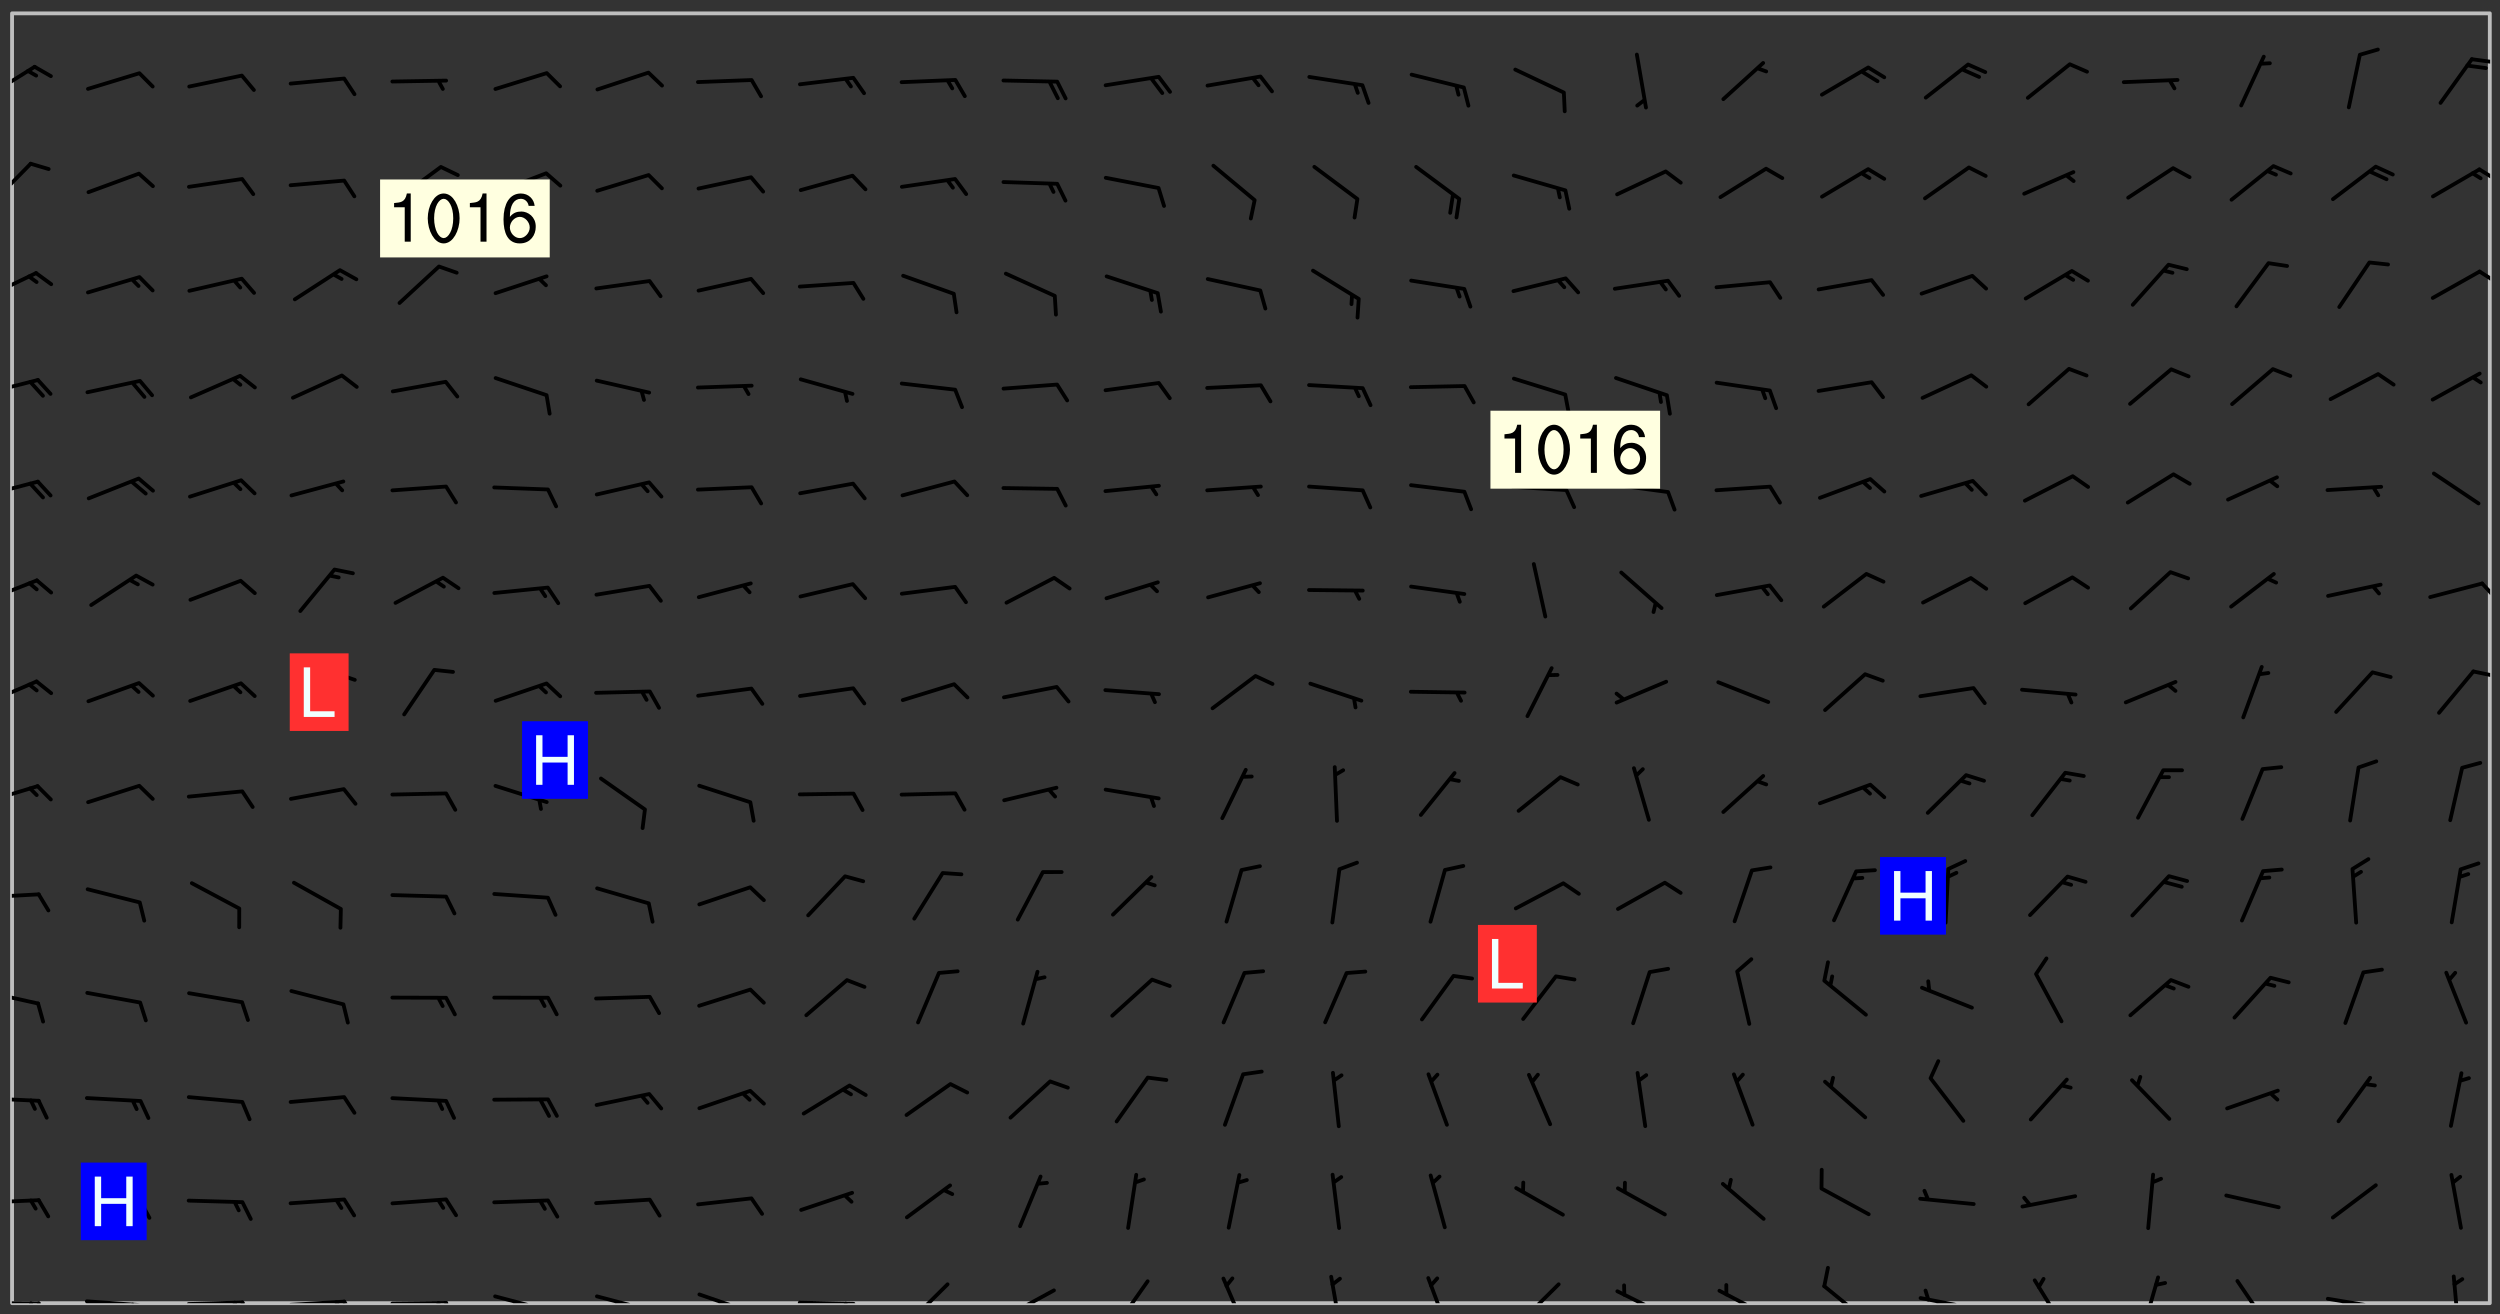<svg xmlns="http://www.w3.org/2000/svg" role="img" xmlns:xlink="http://www.w3.org/1999/xlink" viewBox="142.45 309.95 326.84 171.84"><rect x="142.45" y="309.95" width="326.84" height="171.84" fill="#333333" stroke="none"/><defs><clipPath id="clip2"><path d="M 144 311.672 L 468 311.672 L 468 480.328 L 144 480.328 Z M 144 311.672"/></clipPath><clipPath id="clip3"><path d="M 144 480 L 148 480 L 148 480.328 L 144 480.328 Z M 144 480"/></clipPath><clipPath id="clip4"><path d="M 147 480 L 149 480 L 149 480.328 L 147 480.328 Z M 147 480"/></clipPath><clipPath id="clip5"><path d="M 146 480 L 148 480 L 148 480.328 L 146 480.328 Z M 146 480"/></clipPath><clipPath id="clip6"><path d="M 153 479 L 162 479 L 162 480.328 L 153 480.328 Z M 153 479"/></clipPath><clipPath id="clip7"><path d="M 160 480 L 163 480 L 163 480.328 L 160 480.328 Z M 160 480"/></clipPath><clipPath id="clip8"><path d="M 159 480 L 161 480 L 161 480.328 L 159 480.328 Z M 159 480"/></clipPath><clipPath id="clip9"><path d="M 166 479 L 175 479 L 175 480.328 L 166 480.328 Z M 166 479"/></clipPath><clipPath id="clip10"><path d="M 173 479 L 176 479 L 176 480.328 L 173 480.328 Z M 173 479"/></clipPath><clipPath id="clip11"><path d="M 172 480 L 174 480 L 174 480.328 L 172 480.328 Z M 172 480"/></clipPath><clipPath id="clip12"><path d="M 180 479 L 188 479 L 188 480.328 L 180 480.328 Z M 180 479"/></clipPath><clipPath id="clip13"><path d="M 187 479 L 189 479 L 189 480.328 L 187 480.328 Z M 187 479"/></clipPath><clipPath id="clip14"><path d="M 186 479 L 188 479 L 188 480.328 L 186 480.328 Z M 186 479"/></clipPath><clipPath id="clip15"><path d="M 193 480 L 202 480 L 202 480.328 L 193 480.328 Z M 193 480"/></clipPath><clipPath id="clip16"><path d="M 200 480 L 203 480 L 203 480.328 L 200 480.328 Z M 200 480"/></clipPath><clipPath id="clip17"><path d="M 199 480 L 201 480 L 201 480.328 L 199 480.328 Z M 199 480"/></clipPath><clipPath id="clip18"><path d="M 206 479 L 215 479 L 215 480.328 L 206 480.328 Z M 206 479"/></clipPath><clipPath id="clip19"><path d="M 213 480 L 215 480 L 215 480.328 L 213 480.328 Z M 213 480"/></clipPath><clipPath id="clip20"><path d="M 220 479 L 228 479 L 228 480.328 L 220 480.328 Z M 220 479"/></clipPath><clipPath id="clip21"><path d="M 227 480 L 229 480 L 229 480.328 L 227 480.328 Z M 227 480"/></clipPath><clipPath id="clip22"><path d="M 233 478 L 241 478 L 241 480.328 L 233 480.328 Z M 233 478"/></clipPath><clipPath id="clip23"><path d="M 246 480 L 255 480 L 255 480.328 L 246 480.328 Z M 246 480"/></clipPath><clipPath id="clip24"><path d="M 252 480 L 254 480 L 254 480.328 L 252 480.328 Z M 252 480"/></clipPath><clipPath id="clip25"><path d="M 261 477 L 267 477 L 267 480.328 L 261 480.328 Z M 261 477"/></clipPath><clipPath id="clip26"><path d="M 273 478 L 281 478 L 281 480.328 L 273 480.328 Z M 273 478"/></clipPath><clipPath id="clip27"><path d="M 288 477 L 293 477 L 293 480.328 L 288 480.328 Z M 288 477"/></clipPath><clipPath id="clip28"><path d="M 302 476 L 306 476 L 306 480.328 L 302 480.328 Z M 302 476"/></clipPath><clipPath id="clip29"><path d="M 316 476 L 318 476 L 318 480.328 L 316 480.328 Z M 316 476"/></clipPath><clipPath id="clip30"><path d="M 328 476 L 332 476 L 332 480.328 L 328 480.328 Z M 328 476"/></clipPath><clipPath id="clip31"><path d="M 340 477 L 347 477 L 347 480.328 L 340 480.328 Z M 340 477"/></clipPath><clipPath id="clip32"><path d="M 353 478 L 361 478 L 361 480.328 L 353 480.328 Z M 353 478"/></clipPath><clipPath id="clip33"><path d="M 366 478 L 374 478 L 374 480.328 L 366 480.328 Z M 366 478"/></clipPath><clipPath id="clip34"><path d="M 380 477 L 387 477 L 387 480.328 L 380 480.328 Z M 380 477"/></clipPath><clipPath id="clip35"><path d="M 393 479 L 401 479 L 401 480.328 L 393 480.328 Z M 393 479"/></clipPath><clipPath id="clip36"><path d="M 393 478 L 395 478 L 395 480.328 L 393 480.328 Z M 393 478"/></clipPath><clipPath id="clip37"><path d="M 408 477 L 413 477 L 413 480.328 L 408 480.328 Z M 408 477"/></clipPath><clipPath id="clip38"><path d="M 422 476 L 425 476 L 425 480.328 L 422 480.328 Z M 422 476"/></clipPath><clipPath id="clip39"><path d="M 434 477 L 440 477 L 440 480.328 L 434 480.328 Z M 434 477"/></clipPath><clipPath id="clip40"><path d="M 446 479 L 454 479 L 454 480.328 L 446 480.328 Z M 446 479"/></clipPath><clipPath id="clip41"><path d="M 462 476 L 465 476 L 465 480.328 L 462 480.328 Z M 462 476"/></clipPath><clipPath id="clip42"><path d="M 144 466 L 148 466 L 148 468 L 144 468 Z M 144 466"/></clipPath><clipPath id="clip43"><path d="M 144 453 L 148 453 L 148 455 L 144 455 Z M 144 453"/></clipPath><clipPath id="clip44"><path d="M 144 439 L 148 439 L 148 442 L 144 442 Z M 144 439"/></clipPath><clipPath id="clip45"><path d="M 144 426 L 148 426 L 148 428 L 144 428 Z M 144 426"/></clipPath><clipPath id="clip46"><path d="M 144 412 L 148 412 L 148 416 L 144 416 Z M 144 412"/></clipPath><clipPath id="clip47"><path d="M 144 398 L 148 398 L 148 403 L 144 403 Z M 144 398"/></clipPath><clipPath id="clip48"><path d="M 465 397 L 468 397 L 468 399 L 465 399 Z M 465 397"/></clipPath><clipPath id="clip49"><path d="M 144 385 L 148 385 L 148 389 L 144 389 Z M 144 385"/></clipPath><clipPath id="clip50"><path d="M 466 385 L 468 385 L 468 389 L 466 389 Z M 466 385"/></clipPath><clipPath id="clip51"><path d="M 144 372 L 148 372 L 148 375 L 144 375 Z M 144 372"/></clipPath><clipPath id="clip52"><path d="M 144 359 L 148 359 L 148 362 L 144 362 Z M 144 359"/></clipPath><clipPath id="clip53"><path d="M 144 345 L 148 345 L 148 349 L 144 349 Z M 144 345"/></clipPath><clipPath id="clip54"><path d="M 466 345 L 468 345 L 468 348 L 466 348 Z M 466 345"/></clipPath><clipPath id="clip55"><path d="M 144 331 L 147 331 L 147 337 L 144 337 Z M 144 331"/></clipPath><clipPath id="clip56"><path d="M 466 331 L 468 331 L 468 334 L 466 334 Z M 466 331"/></clipPath><clipPath id="clip57"><path d="M 144 318 L 148 318 L 148 323 L 144 323 Z M 144 318"/></clipPath><clipPath id="clip58"><path d="M 465 317 L 468 317 L 468 319 L 465 319 Z M 465 317"/></clipPath><g id="surface32" clip-path="url(#clip1)"><path fill="#fff" fill-opacity="0" fill-rule="evenodd" d="M 0 0 L 1000 0 L 1000 1000 L 0 1000 Z M 0 0"/><path fill="#d3d3d3" fill-opacity="0" fill-rule="evenodd" d="M162.152 355.867L161.918 356.16 161.977 356.395 162.094 356.566 162.27 356.801 162.562 357.148 162.676 357.207 162.793 357.035 162.852 356.801 163.027 356.625 163.492 356.449 164.191 356.449 164.426 356.742 164.715 357.559 164.773 357.734 164.949 357.965 165.301 358.199 166 358.898 166.172 359.074 166.406 359.422 166.641 359.832 166.93 360.414 167.34 360.879 167.57 361.113 167.805 361.289 167.922 361.52 168.098 361.812 168.27 362.977 168.27 363.211 168.328 363.5 168.387 363.617 168.504 363.734 168.852 364.145 168.969 364.316 169.145 364.492 169.32 364.727 169.438 364.898 169.609 365.25 169.668 365.484 169.902 365.891 170.137 365.832 169.961 366.008 169.902 366.938 169.32 366.938 169.086 366.824 168.738 366.938 168.621 367.055 168.562 367.348 168.504 367.523 168.387 367.695 167.922 367.988 167.863 368.223 167.805 368.336 167.805 368.98 167.863 369.152 167.863 369.562 167.922 369.621 167.922 370.027 167.98 370.434 168.098 370.609 168.156 370.668 168.387 371.309 168.328 371.602 168.328 372.301 168.27 372.883 168.27 373.117 168.211 373.348 168.156 373.699 168.156 375.621 168.211 375.738 168.637 375.738 168.27 375.855 168.246 376.207 169.137 377.375 170.879 377.914 172.219 378.273 172.219 378.812 172.309 379.621 172.844 380.336 174.363 380.605 175.254 380.52 175.344 381.684 175.879 381.863 177.039 381.684 179.094 380.699 180.254 380.336 182.133 380.16 183.828 379.98 183.648 380.699 182.133 380.785 180.883 380.875 180.078 381.145 179.004 381.953 179.273 382.672 179.809 383.57 179.629 384.195 179.363 385.004 179.629 386.082 180.254 386.98 181.059 387.16 182.309 386.98 182.043 387.703 182.141 388.207 182.195 388.5 182.195 388.672 182.254 388.965 182.254 389.371 182.43 389.488 182.781 389.605 183.188 389.605 183.48 389.43 183.594 389.312 183.652 389.195 183.77 388.965 183.828 388.789 184.18 388.324 184.41 388.148 184.586 388.09 184.762 388.148 184.82 388.324 184.938 389.312 184.992 389.781 185.051 389.953 185.168 390.188 185.344 390.246 186.16 390.305 186.449 390.305 186.566 390.539 186.625 390.945 186.684 391.297 186.684 392.402 186.801 392.695 186.918 393.043 187.207 393.742 187.383 394.094 187.965 394.848 188.316 395.023 188.488 395.082 188.957 395.316 189.598 395.781 189.945 396.016 190.238 396.191 190.531 396.246 190.762 396.309 191.578 396.656 191.871 396.832 191.984 397.004 192.336 397.355 192.453 397.531 192.977 398.172 192.977 398.461 193.035 398.812 193.035 399.16 193.094 399.512 193.152 399.801 193.27 399.859 193.441 399.918 193.617 399.918 194.199 400.152 194.375 400.27 194.551 400.559 194.727 400.793 194.84 401.027 195.133 401.258 195.25 401.375 195.25 401.785 195.309 401.84 195.598 402.074 195.832 402.191 195.891 402.309 196.008 402.48 196.066 402.598 196.297 402.832 196.355 403.008 196.59 403.066 196.707 403.125 196.59 403.238 196.531 403.355 196.531 403.473 196.414 403.766 196.297 404.055 196.297 404.637 196.473 404.754 196.59 404.812 196.648 404.93 196.766 405.047 196.879 405.105 197.055 405.453 197.113 405.805 197.172 406.211 197.172 406.387 197.113 406.562 196.996 407.262 196.996 407.434 197.113 407.609 197.406 407.902 197.812 407.902 197.988 408.02 198.105 408.191 198.223 408.484 198.223 408.719 197.695 408.719 197.465 408.484 197.23 408.484 197.055 408.543 196.996 409.242 197.055 409.59 197.172 409.766 197.348 410.176 197.465 410.406 197.754 410.875 197.93 410.93 198.453 410.93 198.688 410.988 199.445 411.629 199.504 411.922 199.504 412.156 199.562 412.215 199.793 412.562 199.793 412.914 199.676 413.086 199.676 413.379 199.969 413.668 200.262 413.844 200.434 413.902 200.727 414.078 201.02 414.195 201.602 414.602 201.891 414.836 202.184 415.012 202.402 415.172 202.418 415.184 202.648 415.359 203.289 415.883 203.465 416.117 203.582 416.293 203.758 416.469 203.871 416.641 203.871 417.281 203.988 417.457 204.457 417.574 205.039 417.691 205.273 417.75 205.504 417.863 205.797 417.98 205.91 418.039 206.496 418.391 206.785 418.562 206.961 418.625 207.137 418.68 207.312 418.738 208.012 419.09 208.301 419.266 208.535 419.32 208.824 419.496 209.059 419.613 209.699 420.02 209.992 420.137 210.164 420.195 210.398 420.254 210.809 420.312 211.039 420.371 211.273 420.488 211.332 420.66 210.922 420.836 211.391 420.895 211.449 421.188 211.562 421.422 211.738 421.477 211.973 421.535 212.148 421.594 212.555 421.711 213.195 421.945 213.312 422.117 213.371 422.352 213.371 422.527 213.312 422.645 213.254 423.051 213.488 423.285 213.605 423.344 213.953 423.461 214.594 423.691 214.77 423.809 215.059 423.926 215.234 424.102 215.469 424.566 216.051 425.672 216.227 425.848 216.574 426.023 216.75 426.141 217.102 426.258 218.148 426.781 218.383 426.84 218.848 426.953 219.141 427.012 219.605 427.188 220.363 427.77 220.598 428.004 220.945 428.469 221.121 428.645 221.41 428.879 222.227 429.578 222.52 429.754 222.809 430.043 223.102 430.219 223.395 430.508 224.09 431.148 224.266 431.324 224.559 431.559 224.848 431.793 225.316 432.082 225.957 432.664 226.305 432.898 226.539 433.191 226.887 433.539 227.238 434.004 228.172 434.996 228.52 435.402 228.637 435.578 228.871 435.637 228.984 435.754 229.629 435.93 229.859 436.043 230.094 436.102 230.387 436.277 230.617 436.395 231.551 437.094 231.957 437.5 232.191 437.676 232.598 437.852 232.832 437.969 233.648 438.316 233.996 438.551 234.23 438.668 234.523 438.957 234.754 439.074 235.512 439.426 235.863 439.598 236.094 439.656 236.387 439.773 236.621 439.832 237.492 440.008 238.309 440.008 238.777 440.238 238.949 440.297 239.824 440.996 240.289 441.113 240.582 441.172 240.758 441.23 240.988 441.289 241.457 441.348 241.805 441.406 242.156 441.465 242.562 441.523 242.855 441.523 243.027 441.582 243.027 441.812 243.203 441.988 243.496 441.988 243.844 442.047 244.195 442.105 244.895 442.223 245.535 442.223 246 441.988 246.293 441.812 246.465 441.695 246.875 441.523 247.164 441.348 248.098 440.883 248.566 440.59 249.09 440.297 249.555 440.125 250.02 439.949 251.07 439.484 251.359 439.367 251.77 439.25 252.059 439.133 252.586 438.957 254.102 438.258 254.684 437.91 254.973 437.852 255.266 437.793 255.613 437.676 256.488 437.445 256.84 437.328 256.953 437.328 257.188 437.27 258.062 437.035 258.297 436.977 259.109 436.977 259.461 436.918 260.277 436.801 260.449 436.742 260.801 436.688 261.094 436.629 261.324 436.57 262.141 436.395 262.316 436.336 262.664 436.336 262.898 436.277 263.363 436.16 264.121 435.988 264.355 435.93 264.703 435.93 265.113 435.812 265.402 435.754 266.688 435.695 266.977 435.695 267.387 435.637 267.617 435.578 267.793 435.578 268.668 435.461 269.074 435.461 269.484 435.344 269.832 435.344 270.184 435.23 271.055 435.172 272.805 435.172 273.852 435.461 274.262 435.578 274.551 435.695 274.902 435.812 275.191 435.93 276.242 436.102 276.531 436.16 276.824 436.16 277.117 436.219 277.289 436.277 277.699 436.336 277.871 436.395 277.988 436.453 278.105 436.453 278.223 436.512 278.574 436.57 278.688 436.57 279.098 436.637 281.02 437.031 282.945 437.426 284.465 437.875 286.16 438.594 288.305 439.398 289.91 438.68 291.34 437.875 292.5 436.797 293.75 436.348 296.785 435.629 298.66 435.27 300.805 433.922 303.039 432.668 305.539 431.41 307.234 430.961 309.02 430.781 310.18 430.512 310.805 431.051 312.145 430.781 312.859 429.793 313.844 428.449 314.289 428.27 315.094 427.91 316.969 427.371 318.754 426.922 320.004 426.652 321.164 426.562 322.863 426.473 324.824 426.203 326.074 426.113 326.613 426.113 327.238 426.023 328.129 426.023 330.273 425.844 332.684 425.664 335.273 425.574 336.969 425.754 338.578 425.844 340.008 426.203 341.168 426.922 343.043 427.91 344.203 429.438 344.469 430.152 345.098 430.242 345.453 431.141 345.988 431.68 346.523 433.207 347.598 433.566 348.133 433.566 347.328 434.102 347.418 435.809 348.133 438.504 349.023 439.309 349.918 440.297 350.633 441.555 352.418 442.094 353.938 441.914 354.293 443.258 355.902 442.453 356.883 441.914 357.152 442.184 357.469 441.969 357.688 441.824 358.488 442.273 358.938 441.914 359.293 441.914 359.828 441.645 360.367 440.926 360.902 440.656 361.527 439.668 362.688 440.117 363.527 440.488 364.922 441.105 366.617 440.926 368.223 440.926 370.008 441.016 370.188 439.309 370.723 437.965 371.527 438.234 372.02 439.082 372.422 439.488 372.332 440.027 372.332 440.387 373.047 440.836 373.758 440.566 375.188 440.566 375.547 441.555 375.992 442.812 376.707 444.156 377.957 444.785 379.652 445.414 380.367 445.234 380.547 444.695 381.527 444.605 381.977 444.965 382.062 446.223 381.797 446.852 381.262 447.031 381.262 447.57 381.977 448.555 382.242 449.094 383.227 450.082 384.027 451.16 383.762 451.52 383.672 452.418 383.047 454.75 382.691 456.816 382.602 458.609 382.422 459.328 382.332 459.867 382.332 461.305 381.352 463.188 380.992 464.895 380.457 465.793 379.652 466.961 379.387 467.5 381.441 468.754 381.527 469.113 381.172 469.652 381.082 469.473 381.082 470.281 381.172 471.719 380.727 472.434 379.652 472.527 379.387 473.242 379.922 474.141 380.727 474.859 381.887 475.668 383.227 475.938 383.672 476.297 383.316 476.746 381.527 476.656 380.277 476.207 379.562 475.488 378.938 475.398 378.762 478.988 378.574 480.297 467.934 480.297 467.934 311.703 412.664 311.703 412.664 360.785 413.426 360.91 416.715 361.453 418.738 364.289 418.738 367.043 421.09 367.375 423.438 367.707 427.488 367.707 426.109 371.867 424.086 372.574 422.062 373.277 421.52 373.621 418.926 375.238 418.738 375.355 416.715 373.277 415.984 370.535 413.312 368.457 411.938 364.957 411.871 364.875 409.914 362.203 412.664 360.785 412.664 311.703 294.422 311.703 294.422 403.117 294.539 403.148 294.672 403.16 294.746 403.234 294.852 403.281 294.941 403.34 295.027 403.398 295.117 403.457 295.414 403.754 295.473 403.844 295.504 403.961 295.531 404.078 295.547 404.215 295.516 404.332 295.457 404.422 295.398 404.508 295.355 404.613 295.309 404.715 295.281 404.836 295.281 404.98 295.457 405.25 295.605 405.398 295.68 405.484 295.754 405.559 295.797 405.664 295.859 405.754 295.918 405.84 295.961 405.945 296.02 406.035 296.066 406.137 296.109 406.242 296.168 406.328 296.285 406.508 296.359 406.582 296.422 406.668 296.48 406.758 296.523 406.863 296.582 406.953 296.641 407.039 296.703 407.129 296.762 407.219 296.805 407.32 296.922 407.5 296.996 407.574 297.055 407.66 297.129 407.734 297.219 407.793 297.324 407.84 297.473 407.84 297.605 407.824 297.738 407.84 297.84 407.793 297.914 407.719 297.961 407.617 297.945 407.484 297.945 407.336 297.898 407.23 297.871 407.113 297.824 407.012 297.797 406.891 297.754 406.789 297.691 406.699 297.648 406.598 297.605 406.492 297.574 406.375 297.559 406.242 297.547 406.105 297.633 406.047 297.691 405.961 297.812 405.93 297.855 406.035 297.871 406.168 297.871 406.285 297.93 406.387 297.988 406.477 298.078 406.535 298.227 406.684 298.285 406.773 298.328 406.879 298.316 406.98 298.402 407.039 298.508 407.086 298.594 407.145 298.684 407.203 298.758 407.277 298.641 407.305 298.535 407.352 298.449 407.41 298.375 407.484 298.316 407.574 298.254 407.66 298.227 407.781 298.18 407.883 298.137 407.988 298.105 408.105 298.094 408.238 298.078 408.371 298.078 408.52 298.105 408.637 298.152 408.742 298.195 408.844 298.254 408.934 298.328 409.008 298.418 409.066 298.492 409.141 298.582 409.199 298.641 409.289 298.684 409.395 298.73 409.496 298.848 409.527 298.98 409.543 299.129 409.543 299.246 409.512 299.352 409.555 299.395 409.66 299.441 409.762 299.469 409.883 299.5 410 299.527 410.117 299.559 410.238 299.586 410.355 299.691 410.398 299.793 410.445 299.926 410.43 300.074 410.578 300.137 410.664 300.211 410.738 300.281 410.812 300.371 410.875 300.477 410.918 300.578 410.961 300.695 410.992 300.832 411.008 300.949 410.977 301.023 410.902 301.051 410.785 301.039 410.652 301.008 410.531 300.98 410.414 301.023 410.309 301.141 410.309 301.23 410.371 301.348 410.398 301.496 410.398 301.629 410.414 301.777 410.414 301.91 410.43 302.043 410.414 302.191 410.414 302.324 410.398 302.457 410.387 302.594 410.398 302.711 410.371 302.844 410.355 303.035 410.297 302.977 410.473 302.961 410.605 302.934 410.727 302.918 410.859 302.859 410.945 302.727 410.961 302.621 411.008 302.516 411.051 302.398 411.082 302.281 411.109 302.016 411.141 301.867 411.141 301.734 411.156 301.66 411.23 301.719 411.316 301.867 411.465 301.984 411.645 302.059 411.715 302.148 411.777 302.238 411.836 302.324 411.895 302.414 411.953 302.516 411.996 302.621 412.059 302.727 412.102 302.812 412.16 302.918 412.207 303.02 412.25 303.199 412.367 303.258 412.457 303.215 412.559 303.168 412.664 303.184 412.797 303.406 413.02 303.465 413.109 303.508 413.211 303.539 413.332 303.582 413.434 303.598 413.566 303.629 413.684 303.641 413.82 303.672 413.938 303.82 414.086 303.922 414.129 304.027 414.172 304.145 414.203 304.277 414.219 304.414 414.234 304.531 414.234 304.648 414.203 304.738 414.145 304.781 414.039 304.828 413.938 304.871 413.832 304.902 413.715 304.914 413.582 304.914 413.434 304.902 413.301 304.887 413.168 304.855 413.051 304.812 412.945 304.766 412.84 304.723 412.738 304.68 412.633 304.664 412.5 304.68 412.367 304.707 412.25 304.738 412.133 304.766 412.012 304.812 411.91 304.902 411.852 304.988 411.789 305.062 411.715 305.152 411.656 305.375 411.434 305.434 411.348 305.508 411.273 305.625 411.094 305.684 411.008 305.684 410.859 305.609 410.785 305.508 410.738 305.402 410.695 305.301 410.652 305.242 410.562 305.195 410.457 305.168 410.34 305.258 410.281 305.375 410.25 305.477 410.207 305.656 410.09 305.805 409.941 305.816 409.809 305.805 409.703 305.715 409.645 305.582 409.66 305.434 409.66 305.301 409.676 305.168 409.66 305.047 409.629 304.961 409.57 304.887 409.496 304.828 409.406 304.766 409.32 304.648 409.141 304.59 409.055 304.621 408.934 304.707 408.875 304.828 408.844 304.887 408.758 304.887 408.637 304.855 408.52 304.797 408.43 304.738 408.344 304.691 408.238 304.664 408.121 304.648 407.988 304.707 407.898 304.781 407.824 304.871 407.766 304.988 407.586 305.062 407.512 305.121 407.426 305.27 407.277 305.391 407.246 305.523 407.23 305.656 407.246 305.73 407.32 305.773 407.426 305.789 407.559 305.758 407.676 305.641 407.707 305.508 407.719 305.359 407.867 305.316 407.973 305.27 408.074 305.242 408.195 305.211 408.312 305.211 408.461 305.242 408.578 305.285 408.684 305.344 408.773 305.418 408.844 305.492 408.918 305.609 408.949 305.73 408.977 305.848 408.949 305.98 408.934 306.098 408.934 306.188 408.992 306.262 409.066 306.309 409.172 306.367 409.258 306.469 409.305 306.602 409.32 306.707 409.363 306.793 409.422 306.781 409.527 306.707 409.602 306.527 409.719 306.469 409.809 306.379 409.867 306.309 409.941 306.234 410.016 306.172 410.105 306.145 410.223 306.129 410.355 306.145 410.488 306.129 410.621 306.129 410.77 306.145 410.902 306.172 411.02 306.203 411.141 306.277 411.215 306.367 411.273 306.453 411.332 306.543 411.391 306.66 411.422 306.66 411.508 306.559 411.555 306.469 411.613 306.203 411.645 306.086 411.672 305.938 411.672 305.832 411.715 305.73 411.762 305.672 411.852 305.609 412.086 305.598 412.219 305.566 412.34 305.551 412.473 305.551 412.766 305.539 412.898 305.551 413.035 305.566 413.168 305.699 413.184 305.832 413.195 305.953 413.227 306.039 413.285 306.113 413.359 306.16 413.465 306.203 413.566 306.219 413.699 306.219 414.145 306.203 414.277 306.203 414.723 306.234 414.988 306.262 415.105 306.277 415.238 306.309 415.355 306.395 415.566 306.426 415.832 306.426 415.98 306.395 416.098 306.367 416.215 306.336 416.336 306.309 416.453 306.277 416.57 306.246 416.691 306.234 416.824 306.219 416.957 306.309 417.016 306.426 416.984 306.527 417 306.574 417.105 306.543 417.371 306.543 417.812 306.5 417.918 306.453 418.023 306.41 418.125 306.367 418.23 306.309 418.316 306.277 418.438 306.234 418.555 306.203 418.672 306.188 418.805 306.203 418.938 306.262 419.027 306.367 419.074 306.453 419.133 306.512 419.219 306.5 419.355 306.469 419.473 306.426 419.574 306.426 420.02 306.41 420.152 306.41 420.301 306.379 420.418 306.336 420.523 306.309 420.641 306.262 420.746 306.219 420.848 306.188 420.969 306.16 421.086 306.129 421.219 306.098 421.336 306.07 421.453 306.027 421.559 305.996 421.676 305.965 421.797 305.953 421.93 305.938 422.062 305.938 422.359 305.965 422.477 305.965 422.625 306.012 423.023 306.039 423.141 306.098 423.23 306.219 423.262 306.367 423.262 306.5 423.246 306.559 423.336 306.559 423.453 306.5 423.543 306.41 423.602 306.309 423.645 306.203 423.691 306.113 423.75 306.027 423.809 305.891 423.824 305.773 423.793 305.641 423.777 305.539 423.824 305.477 423.91 305.465 424.047 305.449 424.18 305.418 424.297 305.391 424.414 305.375 424.547 305.344 424.668 305.344 424.965 305.359 425.098 305.391 425.215 305.391 425.363 305.402 425.496 305.402 425.645 305.375 425.762 305.328 425.863 305.301 425.984 305.27 426.102 305.211 426.191 305.137 426.266 305.035 426.309 304.93 426.355 304.812 426.383 304.691 426.414 304.59 426.367 304.648 426.281 304.754 426.234 304.781 426.117 304.812 426 304.84 425.879 304.871 425.762 304.871 425.613 304.887 425.48 304.855 425.363 304.812 425.258 304.707 425.273 304.633 425.348 304.531 425.391 304.441 425.453 304.367 425.527 304.324 425.629 304.309 425.762 304.277 425.879 304.25 426 304.219 426.117 304.191 426.234 304.16 426.355 304.133 426.473 304.102 426.59 304.059 426.695 303.969 426.754 303.879 426.754 303.762 426.723 303.73 426.637 303.746 426.5 303.715 426.383 303.715 426.234 303.703 426.102 303.703 425.953 303.641 425.719 303.613 425.598 303.57 425.496 303.523 425.391 303.465 425.305 303.406 425.215 303.363 425.109 303.301 425.023 303.152 424.875 303.082 424.801 302.977 424.754 302.871 424.711 302.77 424.668 302.473 424.371 302.383 424.297 302.297 424.238 302.191 424.195 302.102 424.133 302.016 424.074 301.91 424.031 301.82 423.973 301.734 423.91 301.66 423.84 301.555 423.793 301.469 423.734 301.363 423.691 301.273 423.629 301.172 423.586 301.066 423.543 300.98 423.484 300.875 423.438 300.77 423.395 300.668 423.348 300.578 423.289 300.477 423.246 300.371 423.203 300.281 423.141 300.164 423.113 300.031 423.098 299.898 423.113 299.75 423.113 299.617 423.129 299.5 423.098 299.41 423.039 299.336 422.965 299.246 422.906 299.145 422.859 298.996 422.859 298.875 422.832 298.773 422.789 298.699 422.715 298.582 422.535 298.492 422.477 298.391 422.434 298.301 422.371 298.195 422.328 298.105 422.27 298.02 422.211 297.914 422.164 297.855 422.078 297.797 421.988 297.754 421.883 297.707 421.781 297.633 421.707 297.547 421.648 297.473 421.574 297.383 421.516 297.16 421.293 297.117 421.188 297.086 420.922 297.191 420.879 297.336 420.879 297.441 420.922 297.516 420.996 297.605 421.055 297.691 421.113 297.797 421.16 297.887 421.219 298.035 421.367 298.105 421.441 298.254 421.59 298.316 421.676 298.391 421.75 298.477 421.809 298.551 421.883 298.641 421.945 298.73 422.004 298.816 422.062 299.086 422.238 299.188 422.285 299.293 422.328 299.395 422.371 299.441 422.297 299.5 422.211 299.574 422.137 299.645 422.062 299.75 422.105 299.824 422.18 299.883 422.27 299.926 422.371 299.973 422.477 300.016 422.582 300.137 422.609 300.254 422.582 300.328 422.492 300.371 422.387 300.43 422.297 300.504 422.223 300.609 422.18 300.727 422.152 300.859 422.164 300.949 422.223 301.098 422.371 301.156 422.461 301.199 422.566 301.246 422.668 301.289 422.773 301.332 422.875 301.438 422.922 301.543 422.965 301.676 422.98 301.762 422.922 301.82 422.832 301.895 422.758 302 422.715 302.117 422.742 302.223 422.789 302.324 422.832 302.43 422.875 302.531 422.922 302.711 423.039 302.711 423.156 302.695 423.289 302.711 423.422 302.727 423.559 302.785 423.645 302.887 423.691 303.008 423.719 303.125 423.75 303.273 423.75 303.391 423.719 303.449 423.629 303.629 423.512 303.688 423.422 303.762 423.348 303.82 423.262 303.938 423.082 304.117 422.965 304.234 422.996 304.324 423.055 304.367 423.129 304.352 423.262 304.352 423.379 304.441 423.438 304.59 423.438 304.723 423.422 304.855 423.41 305.121 423.379 305.227 423.336 305.344 423.305 305.465 423.277 305.539 423.203 305.609 423.129 305.672 423.039 305.656 422.934 305.609 422.832 305.508 422.789 305.402 422.773 305.285 422.801 305.02 422.832 304.871 422.832 304.797 422.758 304.707 422.699 304.59 422.668 304.473 422.641 304.34 422.625 304.191 422.625 304.059 422.641 303.762 422.641 303.656 422.594 303.508 422.445 303.465 422.344 303.406 422.254 303.629 422.031 303.715 421.973 303.82 421.93 303.938 421.898 304.07 421.883 304.203 421.898 304.34 421.914 304.441 421.957 304.574 421.945 304.664 421.883 304.766 421.84 304.828 421.75 304.781 421.648 304.691 421.59 304.574 421.559 304.473 421.516 304.414 421.426 304.352 421.336 304.352 421.219 304.367 421.086 304.473 421.039 304.547 420.969 304.547 420.848 304.457 420.789 304.426 420.672 304.516 420.613 304.59 420.539 304.633 420.434 304.691 420.344 304.738 420.242 304.754 420.109 304.754 419.961 304.707 419.855 304.664 419.754 304.574 419.695 304.441 419.68 304.34 419.637 304.203 419.621 304.086 419.59 303.641 419.59 303.508 419.574 303.375 419.562 303.242 419.547 303.125 419.516 302.977 419.516 302.844 419.5 302.711 419.488 302.445 419.457 302.324 419.414 302.238 419.355 302.164 419.281 302.164 419.133 302.176 419 302.281 418.953 302.383 418.91 302.516 418.895 302.668 418.895 302.801 418.879 303.094 418.879 303.215 418.91 303.316 418.953 303.406 419.012 303.641 419.074 303.762 419.027 303.852 418.969 303.953 418.926 304.086 418.91 304.191 418.953 304.293 419 304.426 419.012 304.547 418.984 304.691 418.984 304.812 418.953 304.93 418.926 305.035 418.879 305.109 418.805 305.195 418.746 305.344 418.598 305.402 418.512 305.449 418.406 305.477 418.289 305.492 418.184 305.391 418.141 305.301 418.082 305.184 418.051 305.078 418.008 304.988 417.945 304.914 417.859 304.84 417.785 304.738 417.742 304.633 417.695 304.531 417.652 304.473 417.562 304.426 417.461 304.34 417.25 304.277 417.164 304.219 417.074 304.145 417 304.059 416.941 303.789 416.941 303.672 416.973 303.582 417.031 303.48 417.074 303.348 417.09 303.242 417.074 303.215 416.957 303.152 416.867 303.035 416.836 302.934 416.793 302.785 416.645 302.754 416.527 302.738 416.422 302.812 416.348 302.992 416.23 303.109 416.203 303.227 416.172 303.363 416.188 303.465 416.23 303.57 416.273 303.672 416.32 303.777 416.363 303.895 416.395 304.027 416.41 304.145 416.438 304.277 416.453 304.383 416.438 304.473 416.379 304.398 416.305 304.293 416.262 304.219 416.188 304.145 416.098 303.996 415.949 303.91 415.891 303.82 415.832 303.746 415.758 303.656 415.699 303.555 415.652 303.434 415.625 303.332 415.578 303.227 415.535 303.109 415.504 303.008 415.461 302.887 415.43 302.738 415.43 302.621 415.461 302.516 415.504 302.43 415.566 302.25 415.684 302.164 415.742 302.074 415.801 301.969 415.848 301.883 415.906 301.777 415.949 301.676 415.992 301.57 416.039 301.496 416.113 301.438 416.203 301.379 416.289 301.332 416.395 301.273 416.48 301.199 416.555 301.066 416.543 300.949 416.512 300.832 416.512 300.758 416.586 300.668 416.645 300.594 416.719 300.504 416.777 300.418 416.836 300.312 416.883 300.211 416.926 300.074 416.941 299.973 416.898 299.824 416.75 299.719 416.703 299.633 416.703 299.527 416.75 299.426 416.793 299.305 416.824 299.188 416.793 299.113 416.719 299.113 416.602 299.145 416.48 299.219 416.41 299.277 416.32 299.352 416.246 299.469 416.215 299.574 416.172 299.867 416.172 300 416.156 300.137 416.141 300.238 416.098 300.328 416.039 300.43 415.992 300.52 415.934 300.652 415.922 300.742 415.98 300.875 415.992 300.965 415.934 301.051 415.875 301.156 415.832 301.246 415.773 301.332 415.711 301.422 415.652 301.57 415.504 301.629 415.418 301.688 415.328 301.793 415.285 301.926 415.27 302.043 415.297 302.164 415.328 302.223 415.27 302.281 415.18 302.312 414.914 302.34 414.797 302.445 414.809 302.578 414.824 302.68 414.781 302.77 414.723 302.828 414.633 302.902 414.559 302.961 414.469 303.008 414.367 303.02 414.234 303.008 414.102 302.961 413.996 302.812 413.848 302.754 413.758 302.695 413.672 302.652 413.566 302.652 413.121 302.668 412.988 302.668 412.84 302.68 412.707 302.621 412.648 302.531 412.707 302.43 412.664 302.25 412.547 302.164 412.488 302.102 412.398 302.043 412.309 301.969 412.234 301.883 412.176 301.762 412.207 301.66 412.219 301.555 412.266 301.469 412.324 301.363 412.367 301.215 412.516 301.125 412.574 301.039 412.633 300.949 412.695 300.844 412.738 300.711 412.754 300.711 412.633 300.816 412.59 300.934 412.559 301.008 412.488 301.051 412.383 301.051 412.234 301.023 412.117 300.875 411.969 300.742 411.953 300.594 411.953 300.477 411.984 300.371 412.027 300.27 412.07 300.18 412.133 300.062 412.16 299.988 412.086 300 411.953 299.957 411.852 299.914 411.746 299.824 411.688 299.707 411.715 299.586 411.746 299.469 411.777 299.367 411.82 299.246 411.852 299.145 411.895 299.039 411.938 298.949 411.996 298.848 412.012 298.848 411.895 298.863 411.762 298.805 411.672 298.73 411.715 298.582 411.863 298.523 411.953 298.449 412.027 298.402 412.133 298.359 412.234 298.285 412.309 298.227 412.398 298.152 412.473 298.094 412.559 298.02 412.633 297.93 412.695 297.855 412.766 297.781 412.84 297.68 412.855 297.547 412.871 297.441 412.828 297.441 412.707 297.59 412.559 297.633 412.457 297.691 412.367 297.738 412.266 297.781 412.16 297.84 412.07 297.871 411.953 297.914 411.852 297.945 411.73 297.973 411.613 298.02 411.508 298.062 411.406 298.105 411.301 298.18 411.23 298.27 411.168 298.359 411.109 298.461 411.066 298.758 411.066 299.023 411.035 299.129 410.992 299.055 410.918 298.938 410.887 298.832 410.844 298.742 410.785 298.641 410.738 298.551 410.68 298.449 410.637 298.344 410.594 298.254 410.531 298.168 410.473 298.062 410.43 297.961 410.387 297.84 410.355 297.723 410.324 297.621 410.281 297.5 410.25 297.398 410.207 297.309 410.148 297.266 410.043 297.25 409.91 297.352 409.867 297.484 409.852 297.621 409.867 297.754 409.852 297.855 409.809 297.914 409.719 297.93 409.613 297.84 409.555 297.766 409.48 297.664 409.438 297.574 409.379 297.426 409.23 297.383 409.125 297.367 408.992 297.367 408.699 297.309 408.609 297.219 408.551 297.145 408.477 297.102 408.371 297.07 408.254 297.012 408.164 296.938 408.09 296.82 408.062 296.746 407.988 296.656 407.93 296.566 407.867 296.48 407.809 296.406 407.734 296.348 407.648 296.301 407.543 296.215 407.484 296.066 407.336 295.871 407.277 295.738 407.293 295.637 407.336 295.562 407.41 295.516 407.512 295.473 407.617 295.414 407.707 295.355 407.793 295.059 408.09 294.969 408.148 294.883 408.148 294.82 408.062 294.777 407.957 294.809 407.84 294.867 407.75 294.895 407.633 294.883 407.5 294.793 407.438 294.688 407.484 294.57 407.512 294.453 407.543 294.184 407.719 294.082 407.766 293.965 407.793 293.859 407.84 293.77 407.898 293.668 407.941 293.609 407.855 293.562 407.75 293.578 407.617 293.625 407.512 293.695 407.438 293.77 407.367 293.828 407.277 293.828 407.129 293.785 407.023 293.547 407.023 293.445 407.07 293.414 407.188 293.387 407.305 293.355 407.426 293.281 407.469 293.148 407.484 293.074 407.438 293.031 407.336 292.988 407.23 292.941 407.129 292.898 407.023 292.777 407.055 292.676 407.098 292.543 407.113 292.426 407.145 292.32 407.188 292.23 407.246 292.129 407.293 292.008 407.32 291.875 407.336 291.773 407.293 291.715 407.203 291.668 407.098 291.625 406.996 291.582 406.891 291.582 406.773 291.641 406.684 291.727 406.625 291.906 406.508 292.008 406.461 292.113 406.418 292.219 406.359 292.32 406.316 292.41 406.254 292.512 406.211 292.617 406.152 292.719 406.105 292.809 406.047 292.914 406.004 293.016 405.961 293.105 405.898 293.207 405.855 293.344 405.84 293.461 405.871 293.562 405.914 293.684 405.945 293.785 405.988 293.891 406.035 293.992 406.078 294.098 406.121 294.199 406.168 294.305 406.211 294.406 406.254 294.512 406.301 294.598 406.359 294.703 406.402 294.82 406.434 294.926 406.477 295.027 406.523 295.117 406.582 295.223 406.625 295.324 406.668 295.43 406.715 295.547 406.742 295.648 406.789 295.77 406.816 295.918 406.816 296.004 406.758 296.02 406.656 296.078 406.566 296.051 406.449 295.977 406.375 295.859 406.195 295.785 406.121 295.695 406.047 295.516 405.93 295.43 405.871 295.324 405.828 295.223 405.781 294.953 405.605 294.895 405.516 294.82 405.441 294.762 405.352 294.719 405.25 294.688 405.133 294.672 404.996 294.672 404.434 294.66 404.301 294.645 404.168 294.613 404.051 294.598 403.918 294.586 403.785 294.555 403.664 294.332 403.441 294.273 403.355 294.258 403.25 294.289 403.133 294.422 403.117 294.422 311.703 172.992 311.703 172.992 313.156 172.934 313.391 172.582 314.441 172.41 314.965 172.293 315.312 172.117 315.723 172 315.895 171.766 316.188 171.535 316.246 171.184 316.246 171.066 316.305 170.836 316.711 170.836 317.004 170.953 317.18 171.184 317.41 171.301 317.645 171.941 318.402 172.234 318.867 172.41 319.102 172.641 319.453 172.875 319.801 173.516 320.617 173.691 321.082 173.863 321.492 173.98 322.188 174.156 322.656 174.273 324.055 174.332 324.52 174.332 325.395 174.449 326.441 174.449 331.223 174.391 331.688 174.039 332.969 173.863 333.492 173.75 333.902 173.398 334.832 172.934 336 172.699 336.582 172.582 336.758 172.41 337.105 172.234 337.512 171.883 338.328 171.824 338.621 171.711 338.914 171.594 339.203 171.535 339.379 171.418 340.254 171.359 340.66 171.301 340.777 171.242 340.953 171.184 341.125 170.953 341.652 170.836 341.824 170.836 342.059 170.719 342.293 170.66 342.465 170.484 343.051 170.484 343.34 170.426 343.516 170.426 343.809 170.367 343.922 170.309 344.449 170.309 344.621 170.254 344.855 170.254 347.477 170.078 348.293 169.961 348.469 169.785 348.703 169.668 348.875 169.555 349.109 168.969 350.043 168.738 350.332 168.445 350.797 168.27 351.031 167.98 351.383 167.629 352.082 167.516 352.312 167.34 352.723 167.164 352.953 166.758 353.48 165.941 354.18 165.648 354.352 165.359 354.586 165.184 354.703 165.008 354.879 164.484 355.285 163.957 355.461 163.785 355.637 163.551 355.691 162.91 355.867 162.152 355.867M174.363 386.891L173.289 387.34 173.648 388.234 174.898 387.52 175.344 386.98 174.363 386.891"/><path fill="#d3d3d3" fill-opacity="0" fill-rule="evenodd" d="M201.508 416.598L200.613 416.598 201.062 417.227 202.043 417.586 202.848 417.496 203.293 416.508 203.117 416.598 202.402 416.242 201.508 416.598M356.129 475.668L356.07 475.145 356.07 474.852 356.184 474.559 356.242 474.328 356.711 473.859 356.824 473.859 356.941 473.746 357.059 473.688 357.234 473.688 357.469 473.629 357.816 473.629 358.051 473.688 358.168 473.746 358.398 473.918 358.457 474.094 358.574 474.676 358.574 474.969 358.457 475.145 358.285 475.434 358.109 475.609 357.582 476.133 357.352 476.367 357.234 476.426 357.059 476.426 356.941 476.367 356.535 476.074 356.359 475.957 356.242 475.898 356.184 475.785 356.129 475.668M362.77 464.711L362.711 464.539 362.711 463.43 362.77 463.258 362.945 463.199 363.117 463.141 363.293 463.141 363.527 463.082 363.645 463.141 363.703 463.84 363.645 464.012 363.527 464.188 363.41 464.246 363.176 464.77 363.062 464.828 362.828 464.828 362.77 464.711M372.383 450.32L372.266 450.145 372.266 449.445 372.559 448.57 372.676 448.398 372.852 448.047 372.965 447.816 373.082 447.523 373.434 446.766 373.551 446.535 373.723 446.301 373.898 446.301 374.016 446.242 374.656 446.242 374.773 446.301 375.008 446.535 375.18 446.648 375.531 446.941 375.648 447.059 375.762 447.234 375.762 447.348 375.879 447.406 375.996 447.523 375.996 448.223 375.938 448.398 375.938 448.629 375.879 448.805 375.531 449.855 375.414 450.086 375.297 450.32 375.18 450.379 374.949 450.613 374.309 450.902 373.434 450.902 373.023 450.785 372.383 450.32"/><path fill="none" stroke="#bebebe" stroke-linecap="round" stroke-linejoin="round" stroke-miterlimit="10" stroke-width=".5" d="M 431.957 354.305 L 108.027 354.305 L 108.027 185.68 L 431.957 185.68 L 431.957 354.305" transform="matrix(1 0 0 -1 36 666)"/><g clip-path="url(#clip2)"><path fill="#fff" fill-opacity="0" fill-rule="evenodd" d="M 144 311.672 L 144 480.328 L 468 480.328 L 468 311.672 L 144 311.672"/></g><g clip-path="url(#clip3)"><path fill="none" stroke="#000" stroke-linecap="round" stroke-linejoin="round" stroke-miterlimit="10" stroke-width=".5" d="M 111.512 185.652 L 104.488 185.691" transform="matrix(1 0 0 -1 36 666)"/></g><g clip-path="url(#clip4)"><path fill="none" stroke="#000" stroke-linecap="round" stroke-linejoin="round" stroke-miterlimit="10" stroke-width=".5" d="M 111.512 185.652 L 112.652 183.48" transform="matrix(1 0 0 -1 36 666)"/></g><g clip-path="url(#clip5)"><path fill="none" stroke="#000" stroke-linecap="round" stroke-linejoin="round" stroke-miterlimit="10" stroke-width=".5" d="M 110.492 185.66 L 111.062 184.57" transform="matrix(1 0 0 -1 36 666)"/></g><g clip-path="url(#clip6)"><path fill="none" stroke="#000" stroke-linecap="round" stroke-linejoin="round" stroke-miterlimit="10" stroke-width=".5" d="M 124.82 185.422 L 117.809 185.922" transform="matrix(1 0 0 -1 36 666)"/></g><g clip-path="url(#clip7)"><path fill="none" stroke="#000" stroke-linecap="round" stroke-linejoin="round" stroke-miterlimit="10" stroke-width=".5" d="M 124.82 185.422 L 125.812 183.176" transform="matrix(1 0 0 -1 36 666)"/></g><g clip-path="url(#clip8)"><path fill="none" stroke="#000" stroke-linecap="round" stroke-linejoin="round" stroke-miterlimit="10" stroke-width=".5" d="M 123.801 185.492 L 124.297 184.371" transform="matrix(1 0 0 -1 36 666)"/></g><g clip-path="url(#clip9)"><path fill="none" stroke="#000" stroke-linecap="round" stroke-linejoin="round" stroke-miterlimit="10" stroke-width=".5" d="M 138.141 185.773 L 131.117 185.566" transform="matrix(1 0 0 -1 36 666)"/></g><g clip-path="url(#clip10)"><path fill="none" stroke="#000" stroke-linecap="round" stroke-linejoin="round" stroke-miterlimit="10" stroke-width=".5" d="M 138.141 185.773 L 139.355 183.645" transform="matrix(1 0 0 -1 36 666)"/></g><g clip-path="url(#clip11)"><path fill="none" stroke="#000" stroke-linecap="round" stroke-linejoin="round" stroke-miterlimit="10" stroke-width=".5" d="M 137.121 185.746 L 137.727 184.68" transform="matrix(1 0 0 -1 36 666)"/></g><g clip-path="url(#clip12)"><path fill="none" stroke="#000" stroke-linecap="round" stroke-linejoin="round" stroke-miterlimit="10" stroke-width=".5" d="M 151.453 185.883 L 144.438 185.461" transform="matrix(1 0 0 -1 36 666)"/></g><g clip-path="url(#clip13)"><path fill="none" stroke="#000" stroke-linecap="round" stroke-linejoin="round" stroke-miterlimit="10" stroke-width=".5" d="M 151.453 185.883 L 152.734 183.789" transform="matrix(1 0 0 -1 36 666)"/></g><g clip-path="url(#clip14)"><path fill="none" stroke="#000" stroke-linecap="round" stroke-linejoin="round" stroke-miterlimit="10" stroke-width=".5" d="M 150.434 185.82 L 151.07 184.773" transform="matrix(1 0 0 -1 36 666)"/></g><g clip-path="url(#clip15)"><path fill="none" stroke="#000" stroke-linecap="round" stroke-linejoin="round" stroke-miterlimit="10" stroke-width=".5" d="M 164.773 185.711 L 157.746 185.633" transform="matrix(1 0 0 -1 36 666)"/></g><g clip-path="url(#clip16)"><path fill="none" stroke="#000" stroke-linecap="round" stroke-linejoin="round" stroke-miterlimit="10" stroke-width=".5" d="M 164.773 185.711 L 165.949 183.559" transform="matrix(1 0 0 -1 36 666)"/></g><g clip-path="url(#clip17)"><path fill="none" stroke="#000" stroke-linecap="round" stroke-linejoin="round" stroke-miterlimit="10" stroke-width=".5" d="M 163.75 185.699 L 164.34 184.621" transform="matrix(1 0 0 -1 36 666)"/></g><g clip-path="url(#clip18)"><path fill="none" stroke="#000" stroke-linecap="round" stroke-linejoin="round" stroke-miterlimit="10" stroke-width=".5" d="M 177.973 184.773 L 171.18 186.57" transform="matrix(1 0 0 -1 36 666)"/></g><g clip-path="url(#clip19)"><path fill="none" stroke="#000" stroke-linecap="round" stroke-linejoin="round" stroke-miterlimit="10" stroke-width=".5" d="M 177.973 184.773 L 178.531 182.383" transform="matrix(1 0 0 -1 36 666)"/></g><g clip-path="url(#clip20)"><path fill="none" stroke="#000" stroke-linecap="round" stroke-linejoin="round" stroke-miterlimit="10" stroke-width=".5" d="M 191.289 184.773 L 184.492 186.57" transform="matrix(1 0 0 -1 36 666)"/></g><g clip-path="url(#clip21)"><path fill="none" stroke="#000" stroke-linecap="round" stroke-linejoin="round" stroke-miterlimit="10" stroke-width=".5" d="M 191.289 184.773 L 191.848 182.383" transform="matrix(1 0 0 -1 36 666)"/></g><g clip-path="url(#clip22)"><path fill="none" stroke="#000" stroke-linecap="round" stroke-linejoin="round" stroke-miterlimit="10" stroke-width=".5" d="M 204.527 184.523 L 197.887 186.82" transform="matrix(1 0 0 -1 36 666)"/></g><g clip-path="url(#clip23)"><path fill="none" stroke="#000" stroke-linecap="round" stroke-linejoin="round" stroke-miterlimit="10" stroke-width=".5" d="M 218.035 185.594 L 211.008 185.746" transform="matrix(1 0 0 -1 36 666)"/></g><g clip-path="url(#clip24)"><path fill="none" stroke="#000" stroke-linecap="round" stroke-linejoin="round" stroke-miterlimit="10" stroke-width=".5" d="M 217.012 185.617 L 217.562 184.523" transform="matrix(1 0 0 -1 36 666)"/></g><g clip-path="url(#clip25)"><path fill="none" stroke="#000" stroke-linecap="round" stroke-linejoin="round" stroke-miterlimit="10" stroke-width=".5" d="M 230.332 188.145 L 225.34 183.199" transform="matrix(1 0 0 -1 36 666)"/></g><g clip-path="url(#clip26)"><path fill="none" stroke="#000" stroke-linecap="round" stroke-linejoin="round" stroke-miterlimit="10" stroke-width=".5" d="M 244.238 187.352 L 238.062 183.992" transform="matrix(1 0 0 -1 36 666)"/></g><g clip-path="url(#clip27)"><path fill="none" stroke="#000" stroke-linecap="round" stroke-linejoin="round" stroke-miterlimit="10" stroke-width=".5" d="M 256.488 188.543 L 252.445 182.797" transform="matrix(1 0 0 -1 36 666)"/></g><g clip-path="url(#clip28)"><path fill="none" stroke="#000" stroke-linecap="round" stroke-linejoin="round" stroke-miterlimit="10" stroke-width=".5" d="M 266.395 188.898 L 269.168 182.441" transform="matrix(1 0 0 -1 36 666)"/></g><path fill="none" stroke="#000" stroke-linecap="round" stroke-linejoin="round" stroke-miterlimit="10" stroke-width=".5" d="M 266.797 187.961 L 267.566 188.918" transform="matrix(1 0 0 -1 36 666)"/><g clip-path="url(#clip29)"><path fill="none" stroke="#000" stroke-linecap="round" stroke-linejoin="round" stroke-miterlimit="10" stroke-width=".5" d="M 280.484 189.133 L 281.707 182.211" transform="matrix(1 0 0 -1 36 666)"/></g><path fill="none" stroke="#000" stroke-linecap="round" stroke-linejoin="round" stroke-miterlimit="10" stroke-width=".5" d="M 280.66 188.125 L 281.629 188.879" transform="matrix(1 0 0 -1 36 666)"/><g clip-path="url(#clip30)"><path fill="none" stroke="#000" stroke-linecap="round" stroke-linejoin="round" stroke-miterlimit="10" stroke-width=".5" d="M 293.176 188.961 L 295.645 182.383" transform="matrix(1 0 0 -1 36 666)"/></g><path fill="none" stroke="#000" stroke-linecap="round" stroke-linejoin="round" stroke-miterlimit="10" stroke-width=".5" d="M 293.535 188.004 L 294.348 188.922" transform="matrix(1 0 0 -1 36 666)"/><g clip-path="url(#clip31)"><path fill="none" stroke="#000" stroke-linecap="round" stroke-linejoin="round" stroke-miterlimit="10" stroke-width=".5" d="M 305.23 183.199 L 310.223 188.145" transform="matrix(1 0 0 -1 36 666)"/></g><g clip-path="url(#clip32)"><path fill="none" stroke="#000" stroke-linecap="round" stroke-linejoin="round" stroke-miterlimit="10" stroke-width=".5" d="M 317.895 187.234 L 324.188 184.109" transform="matrix(1 0 0 -1 36 666)"/></g><path fill="none" stroke="#000" stroke-linecap="round" stroke-linejoin="round" stroke-miterlimit="10" stroke-width=".5" d="M 318.809 186.781 L 318.777 188.008" transform="matrix(1 0 0 -1 36 666)"/><g clip-path="url(#clip33)"><path fill="none" stroke="#000" stroke-linecap="round" stroke-linejoin="round" stroke-miterlimit="10" stroke-width=".5" d="M 331.242 187.301 L 337.469 184.043" transform="matrix(1 0 0 -1 36 666)"/></g><path fill="none" stroke="#000" stroke-linecap="round" stroke-linejoin="round" stroke-miterlimit="10" stroke-width=".5" d="M 332.148 186.828 L 332.141 188.055" transform="matrix(1 0 0 -1 36 666)"/><g clip-path="url(#clip34)"><path fill="none" stroke="#000" stroke-linecap="round" stroke-linejoin="round" stroke-miterlimit="10" stroke-width=".5" d="M 344.949 187.895 L 350.391 183.449" transform="matrix(1 0 0 -1 36 666)"/></g><path fill="none" stroke="#000" stroke-linecap="round" stroke-linejoin="round" stroke-miterlimit="10" stroke-width=".5" d="M 344.949 187.895 L 345.43 190.301" transform="matrix(1 0 0 -1 36 666)"/><g clip-path="url(#clip35)"><path fill="none" stroke="#000" stroke-linecap="round" stroke-linejoin="round" stroke-miterlimit="10" stroke-width=".5" d="M 357.539 186.348 L 364.434 184.996" transform="matrix(1 0 0 -1 36 666)"/></g><g clip-path="url(#clip36)"><path fill="none" stroke="#000" stroke-linecap="round" stroke-linejoin="round" stroke-miterlimit="10" stroke-width=".5" d="M 358.543 186.152 L 358.184 187.324" transform="matrix(1 0 0 -1 36 666)"/></g><g clip-path="url(#clip37)"><path fill="none" stroke="#000" stroke-linecap="round" stroke-linejoin="round" stroke-miterlimit="10" stroke-width=".5" d="M 372.461 188.664 L 376.145 182.68" transform="matrix(1 0 0 -1 36 666)"/></g><path fill="none" stroke="#000" stroke-linecap="round" stroke-linejoin="round" stroke-miterlimit="10" stroke-width=".5" d="M 372.996 187.793 L 373.617 188.852" transform="matrix(1 0 0 -1 36 666)"/><g clip-path="url(#clip38)"><path fill="none" stroke="#000" stroke-linecap="round" stroke-linejoin="round" stroke-miterlimit="10" stroke-width=".5" d="M 388.59 189.047 L 386.645 182.297" transform="matrix(1 0 0 -1 36 666)"/></g><path fill="none" stroke="#000" stroke-linecap="round" stroke-linejoin="round" stroke-miterlimit="10" stroke-width=".5" d="M 388.305 188.066 L 389.508 188.32" transform="matrix(1 0 0 -1 36 666)"/><g clip-path="url(#clip39)"><path fill="none" stroke="#000" stroke-linecap="round" stroke-linejoin="round" stroke-miterlimit="10" stroke-width=".5" d="M 398.957 188.578 L 402.902 182.766" transform="matrix(1 0 0 -1 36 666)"/></g><g clip-path="url(#clip40)"><path fill="none" stroke="#000" stroke-linecap="round" stroke-linejoin="round" stroke-miterlimit="10" stroke-width=".5" d="M 417.711 185.09 L 410.781 186.254" transform="matrix(1 0 0 -1 36 666)"/></g><g clip-path="url(#clip41)"><path fill="none" stroke="#000" stroke-linecap="round" stroke-linejoin="round" stroke-miterlimit="10" stroke-width=".5" d="M 427.242 189.172 L 427.879 182.172" transform="matrix(1 0 0 -1 36 666)"/></g><path fill="none" stroke="#000" stroke-linecap="round" stroke-linejoin="round" stroke-miterlimit="10" stroke-width=".5" d="M 427.336 188.152 L 428.363 188.824" transform="matrix(1 0 0 -1 36 666)"/><g clip-path="url(#clip42)"><path fill="none" stroke="#000" stroke-linecap="round" stroke-linejoin="round" stroke-miterlimit="10" stroke-width=".5" d="M 111.512 199.141 L 104.488 198.832" transform="matrix(1 0 0 -1 36 666)"/></g><path fill="none" stroke="#000" stroke-linecap="round" stroke-linejoin="round" stroke-miterlimit="10" stroke-width=".5" d="M111.512 199.141L112.758 197.027M110.488 199.098L111.113 198.039M124.828 198.996L117.801 198.977M124.828 198.996L125.984 196.832M123.805 198.992L124.387 197.91M138.141 198.887L131.117 199.086M138.141 198.887L139.234 196.691M137.121 198.918L137.664 197.816M151.449 199.234L144.441 198.738M151.449 199.234L152.75 197.152M150.43 199.16L151.082 198.121M164.766 199.246L157.758 198.727M164.766 199.246L166.074 197.172M163.746 199.172L164.398 198.133M178.086 199.109L171.062 198.863M178.086 199.109L179.316 196.988M177.066 199.074L177.68 198.012M191.398 199.211L184.383 198.762M191.398 199.211L192.684 197.121M204.695 199.379L197.715 198.594M204.695 199.379L206.082 197.355M217.852 200.105L211.191 197.867M216.883 199.781L217.773 198.938M230.66 201.074L225.012 196.898M229.84 200.469L230.945 199.938M242.492 202.234L239.809 195.738M242.102 201.289L243.324 201.406M254.996 202.461L253.934 195.512M254.844 201.449L256 201.855M268.48 202.43L267.082 195.543M268.277 201.426L269.453 201.777M280.668 202.473L281.523 195.5M280.793 201.457L281.797 202.164M293.488 202.375L295.336 195.598M293.754 201.391L294.648 202.23M304.672 200.727L310.777 197.246M305.562 200.219L305.598 201.445M317.973 200.695L324.109 197.277M318.863 200.199L318.887 201.426M331.688 201.273L337.023 196.699M332.465 200.609L332.734 201.805M344.586 200.668L350.758 197.305M344.586 200.668L344.613 203.121M357.488 199.332L364.484 198.637M358.508 199.234L358.043 200.367M370.855 198.309L377.75 199.664M371.855 198.504L371.082 199.457M387.938 202.484L387.297 195.488M387.844 201.469L388.977 201.941M404.359 198.215L397.504 199.758M417.055 201.098L411.438 196.875M426.938 202.445L428.184 195.527M427.121 201.438L428.086 202.195" transform="matrix(1 0 0 -1 36 666)"/><g clip-path="url(#clip43)"><path fill="none" stroke="#000" stroke-linecap="round" stroke-linejoin="round" stroke-miterlimit="10" stroke-width=".5" d="M 111.508 212.137 L 104.492 212.465" transform="matrix(1 0 0 -1 36 666)"/></g><path fill="none" stroke="#000" stroke-linecap="round" stroke-linejoin="round" stroke-miterlimit="10" stroke-width=".5" d="M111.508 212.137L112.559 209.922M110.488 212.184L111.012 211.078M124.824 212.109L117.809 212.496M124.824 212.109L125.855 209.883M123.801 212.164L124.316 211.051M138.129 211.984L131.133 212.617M138.129 211.984L139.082 209.723M151.445 212.621L144.445 211.98M151.445 212.621L152.789 210.566M164.77 212.121L157.75 212.484M164.77 212.121L165.809 209.895M163.75 212.172L164.266 211.062M178.09 212.324L171.062 212.281M178.09 212.324L179.254 210.164M177.066 212.316L178.23 210.156M191.328 213.02L184.449 211.586M191.328 213.02L192.898 211.133M190.328 212.809L191.113 211.867M204.531 213.438L197.883 211.164M204.531 213.438L206.32 211.762M203.562 213.109L204.457 212.27M217.516 214.137L211.523 210.465M217.516 214.137L219.629 212.891M216.645 213.602L217.703 212.98M230.707 214.324L224.965 210.277M230.707 214.324L232.898 213.219M243.742 214.672L238.559 209.93M243.742 214.672L246.055 213.852M256.5 215.168L252.434 209.434M256.5 215.168L258.934 214.855M268.973 215.605L266.59 208.996M268.973 215.605L271.402 215.957M280.711 215.793L281.48 208.809M280.824 214.777L281.836 215.469M293.203 215.602L295.617 209M293.555 214.641L294.375 215.555M306.336 215.527L309.113 209.074M306.742 214.59L307.508 215.547M320.539 215.777L321.543 208.824M320.684 214.766L321.672 215.492M333.133 215.594L335.578 209.008M333.488 214.637L334.305 215.555M345.043 214.633L350.301 209.973M345.809 213.953L346.094 215.145M358.844 215.086L363.129 209.516M358.844 215.086L359.855 217.32M376.656 214.91L371.945 209.695M375.973 214.148L377.16 213.852M385.176 214.828L390.059 209.773M385.887 214.094L386.266 215.262M404.246 213.461L397.617 211.141M403.281 213.125L404.184 212.293M416.316 215.141L412.176 209.461M415.715 214.312L416.93 214.141M428.25 215.746L426.871 208.855M428.051 214.746L429.227 215.098" transform="matrix(1 0 0 -1 36 666)"/><g clip-path="url(#clip44)"><path fill="none" stroke="#000" stroke-linecap="round" stroke-linejoin="round" stroke-miterlimit="10" stroke-width=".5" d="M 111.43 224.855 L 104.57 226.379" transform="matrix(1 0 0 -1 36 666)"/></g><path fill="none" stroke="#000" stroke-linecap="round" stroke-linejoin="round" stroke-miterlimit="10" stroke-width=".5" d="M111.43 224.855L112.086 222.492M124.773 224.984L117.859 226.246M124.773 224.984L125.516 222.648M138.094 225.027L131.168 226.203M138.094 225.027L138.867 222.699M151.348 224.746L144.543 226.488M151.348 224.746L151.926 222.359M164.773 225.605L157.746 225.629M164.773 225.605L165.918 223.434M163.75 225.609L164.324 224.523M178.09 225.609L171.062 225.625M178.09 225.609L179.234 223.441M177.066 225.609L177.641 224.527M191.402 225.727L184.379 225.508M191.402 225.727L192.621 223.594M204.555 226.676L197.855 224.559M204.555 226.676L206.309 224.957M217.18 227.914L211.863 223.32M217.18 227.914L219.469 227.027M229.203 228.852L226.469 222.379M229.203 228.852L231.648 229.07M242.086 229.004L240.215 222.23M241.812 228.02L243.012 228.285M257.07 227.977L251.863 223.258M257.07 227.977L259.379 227.145M269.145 228.855L266.414 222.379M269.145 228.855L271.59 229.074M282.496 228.84L279.695 222.395M282.496 228.84L284.945 229.031M296.473 228.461L292.348 222.773M296.473 228.461L298.902 228.121M309.867 228.402L305.582 222.832M309.867 228.402L312.289 227.992M322.121 228.961L319.961 222.273M322.121 228.961L324.535 229.391M333.562 229.039L335.148 222.191M333.562 229.039L335.414 230.648M344.953 227.84L350.391 223.391M344.953 227.84L345.434 230.246M345.742 227.195L345.984 228.398M357.723 226.918L364.25 224.312M358.672 226.539L358.539 227.758M372.633 228.711L375.969 222.523M372.633 228.711L373.996 230.75M390.27 227.922L384.965 223.312M390.27 227.922L392.559 227.043M389.496 227.25L390.641 226.812M403.289 228.223L398.574 223.012M403.289 228.223L405.668 227.621M402.602 227.465L403.793 227.164M415.426 228.926L413.07 222.305M415.426 228.926L417.852 229.285M426.266 228.883L428.859 222.352M426.641 227.93L427.434 228.867" transform="matrix(1 0 0 -1 36 666)"/><g clip-path="url(#clip45)"><path fill="none" stroke="#000" stroke-linecap="round" stroke-linejoin="round" stroke-miterlimit="10" stroke-width=".5" d="M 111.508 239.125 L 104.492 238.738" transform="matrix(1 0 0 -1 36 666)"/></g><path fill="none" stroke="#000" stroke-linecap="round" stroke-linejoin="round" stroke-miterlimit="10" stroke-width=".5" d="M111.508 239.125L112.777 237.023M124.723 238.07L117.91 239.793M124.723 238.07L125.309 235.688M137.73 237.277L131.531 240.586M137.73 237.277L137.723 234.82M151.012 237.215L144.879 240.648M151.012 237.215L150.957 234.762M164.773 238.832L157.75 239.031M164.773 238.832L165.863 236.633M178.082 238.688L171.07 239.176M178.082 238.688L179.078 236.445M191.266 237.949L184.516 239.914M191.266 237.949L191.766 235.547M204.535 240.051L197.875 237.812M204.535 240.051L206.316 238.363M216.934 241.484L212.105 236.379M216.934 241.484L219.301 240.836M229.695 241.914L225.977 235.949M229.695 241.914L232.141 241.746M242.793 242.039L239.508 235.824M242.793 242.039L245.246 242.043M256.977 241.391L251.953 236.473M256.246 240.672L257.414 240.301M268.766 242.305L266.797 235.559M268.766 242.305L271.168 242.805M281.559 242.414L280.633 235.449M281.559 242.414L283.859 243.27M295.359 242.316L293.465 235.547M295.359 242.316L297.754 242.84M310.832 240.574L304.621 237.289M310.832 240.574L312.863 239.199M324.105 240.648L317.977 237.215M324.105 240.648L326.172 239.32M335.488 242.258L333.223 235.605M335.488 242.258L337.914 242.648M349.121 242.133L346.219 235.73M349.121 242.133L351.57 242.285M348.699 241.199L349.926 241.277M361.164 242.441L360.809 235.422M361.164 242.441L363.383 243.48M361.113 241.418L362.223 241.941M376.754 241.449L371.848 236.414M376.754 241.449L379.109 240.762M376.039 240.715L377.219 240.371M390.012 241.504L385.223 236.359M390.012 241.504L392.383 240.867M389.316 240.754L391.684 240.121M402.312 242.16L399.551 235.703M402.312 242.16L404.758 242.367M401.91 241.223L403.133 241.324M414.004 242.438L414.488 235.426M414.004 242.438L416.086 243.734M414.074 241.418L415.117 242.066M428.145 242.395L426.977 235.465M428.145 242.395L430.473 243.172M427.977 241.387L429.141 241.777" transform="matrix(1 0 0 -1 36 666)"/><g clip-path="url(#clip46)"><path fill="none" stroke="#000" stroke-linecap="round" stroke-linejoin="round" stroke-miterlimit="10" stroke-width=".5" d="M 111.363 253.27 L 104.637 251.223" transform="matrix(1 0 0 -1 36 666)"/></g><path fill="none" stroke="#000" stroke-linecap="round" stroke-linejoin="round" stroke-miterlimit="10" stroke-width=".5" d="M111.363 253.27L113.094 251.531M110.383 252.973L111.25 252.102M124.66 253.316L117.969 251.176M124.66 253.316L126.418 251.602M138.125 252.59L131.133 251.902M138.125 252.59L139.484 250.547M151.398 252.883L144.488 251.609M151.398 252.883L152.926 250.965M164.773 252.32L157.746 252.172M164.773 252.32L165.973 250.18M177.926 251.188L171.227 253.305M176.949 251.496L177.172 250.289M190.766 250.227L185.016 254.27M190.766 250.227L190.461 247.789M204.547 251.168L197.863 253.328M204.547 251.168L204.98 248.75M218.035 252.297L211.008 252.195M218.035 252.297L219.219 250.148M231.348 252.332L224.324 252.164M231.348 252.332L232.551 250.191M244.566 253.066L237.734 251.426M243.574 252.828L244.387 251.91M257.934 251.672L251 252.82M256.922 251.84L257.316 250.676M269.316 255.406L266.246 249.086M268.867 254.488L270.094 254.531M280.949 255.758L281.242 248.734M280.992 254.734L282.051 255.355M296.613 254.984L292.207 249.508M295.973 254.188L297.18 253.957M310.461 254.449L304.988 250.043M310.461 254.449L312.719 253.484M320.062 255.621L322.02 248.871M320.348 254.641L321.227 255.492M336.965 254.602L331.75 249.891M336.207 253.914L337.359 253.496M350.969 253.461L344.375 251.035M350.969 253.461L352.797 251.824M350.008 253.105L350.922 252.289M363.492 254.711L358.48 249.781M363.492 254.711L365.832 253.977M362.762 253.992L363.934 253.625M376.457 255.02L372.145 249.473M376.457 255.02L378.875 254.598M375.832 254.215L377.039 254.004M389.266 255.348L385.965 249.145M389.266 255.348L391.719 255.348M388.785 254.445L390.012 254.445M402.254 255.5L399.609 248.992M402.254 255.5L404.695 255.754M414.797 255.715L413.695 248.777M414.797 255.715L417.117 256.516M428.344 255.672L426.781 248.82M428.344 255.672L430.711 256.312" transform="matrix(1 0 0 -1 36 666)"/><g clip-path="url(#clip47)"><path fill="none" stroke="#000" stroke-linecap="round" stroke-linejoin="round" stroke-miterlimit="10" stroke-width=".5" d="M 111.227 266.957 L 104.773 264.168" transform="matrix(1 0 0 -1 36 666)"/></g><path fill="none" stroke="#000" stroke-linecap="round" stroke-linejoin="round" stroke-miterlimit="10" stroke-width=".5" d="M111.227 266.957L113.141 265.426M110.285 266.551L111.246 265.785M124.621 266.75L118.008 264.371M124.621 266.75L126.438 265.102M123.66 266.406L124.566 265.582M137.949 266.715L131.312 264.41M137.949 266.715L139.75 265.047M136.984 266.379L137.883 265.543M150.512 267.961L145.379 263.16M150.512 267.961L152.832 267.168M149.766 267.266L150.926 266.867M163.23 268.469L159.289 262.652M163.23 268.469L165.672 268.207M177.902 266.695L171.25 264.43M177.902 266.695L179.691 265.016M176.934 266.367L177.828 265.527M191.402 265.648L184.379 265.473M191.402 265.648L192.609 263.512M190.379 265.625L190.984 264.555M204.688 266.027L197.723 265.094M204.688 266.027L206.117 264.031M217.996 266.066L211.043 265.059M217.996 266.066L219.449 264.086M231.191 266.598L224.477 264.523M231.191 266.598L232.934 264.867M244.598 266.242L237.703 264.883M244.598 266.242L246.148 264.336M257.969 265.297L250.961 265.828M256.949 265.371L257.441 264.25M270.59 267.672L264.973 263.453M270.59 267.672L272.812 266.633M284.43 264.449L277.762 266.672M283.461 264.773L283.664 263.562M297.926 265.508L290.898 265.613M296.902 265.523L297.461 264.434M309.309 268.699L306.141 262.426M308.848 267.785L310.074 267.812M317.801 264.199L324.281 266.926M318.746 264.594L317.793 265.371M337.625 264.27L331.09 266.855M350.289 267.902L345.051 263.219M350.289 267.902L352.594 267.059M364.461 266.094L357.512 265.027M364.461 266.094L365.926 264.129M377.801 265.246L370.801 265.879M376.781 265.34L377.258 264.207M390.867 266.898L384.367 264.223M389.922 266.512L390.863 265.727M402.141 268.859L399.723 262.262M401.789 267.898L403.004 268.066M416.621 268.152L411.871 262.973M416.621 268.152L418.996 267.539M429.809 268.266L425.316 262.859" transform="matrix(1 0 0 -1 36 666)"/><g clip-path="url(#clip48)"><path fill="none" stroke="#000" stroke-linecap="round" stroke-linejoin="round" stroke-miterlimit="10" stroke-width=".5" d="M 429.809 268.266 L 432.211 267.766" transform="matrix(1 0 0 -1 36 666)"/></g><g clip-path="url(#clip49)"><path fill="none" stroke="#000" stroke-linecap="round" stroke-linejoin="round" stroke-miterlimit="10" stroke-width=".5" d="M 111.266 280.172 L 104.734 277.582" transform="matrix(1 0 0 -1 36 666)"/></g><path fill="none" stroke="#000" stroke-linecap="round" stroke-linejoin="round" stroke-miterlimit="10" stroke-width=".5" d="M111.266 280.172L113.137 278.582M110.316 279.793L111.25 279M124.254 280.801L118.375 276.949M124.254 280.801L126.406 279.621M123.398 280.242L124.473 279.652M137.914 280.121L131.344 277.633M137.914 280.121L139.762 278.504M150.18 281.59L145.711 276.164M150.18 281.59L152.586 281.102M149.531 280.801L150.73 280.555M164.363 280.523L158.156 277.23M164.363 280.523L166.398 279.148M163.461 280.043L164.477 279.355M178.07 279.23L171.078 278.523M178.07 279.23L179.434 277.191M177.055 279.129L177.734 278.109M191.355 279.453L184.426 278.301M191.355 279.453L192.848 277.504M204.602 279.777L197.809 277.977M203.613 279.516L204.449 278.617M217.941 279.684L211.102 278.066M217.941 279.684L219.559 277.84M231.32 279.324L224.352 278.43M231.32 279.324L232.738 277.32M244.266 280.5L238.035 277.254M244.266 280.5L246.289 279.109M257.82 279.918L251.109 277.836M256.844 279.613L257.715 278.75M271.172 279.801L264.391 277.953M270.184 279.531L271.023 278.637M284.609 278.84L277.582 278.914M283.586 278.852L284.152 277.762M297.891 278.391L290.93 279.363M296.879 278.531L297.297 277.379M308.48 275.445L306.973 282.309M323.676 276.551L318.406 281.203M322.91 277.227L322.625 276.035M337.812 279.504L330.898 278.25M337.812 279.504L339.332 277.578M336.809 279.324L337.566 278.359M350.457 281.016L344.883 276.738M350.457 281.016L352.691 280M364.113 280.48L357.859 277.273M364.113 280.48L366.125 279.078M377.383 280.566L371.219 277.188M377.383 280.566L379.434 279.219M390.207 281.25L385.027 276.504M390.207 281.25L392.52 280.434M403.723 281.012L398.141 276.742M402.91 280.391L404.023 279.883M417.684 279.613L410.812 278.141M416.684 279.398L417.473 278.461M430.961 279.766L424.164 277.988" transform="matrix(1 0 0 -1 36 666)"/><g clip-path="url(#clip50)"><path fill="none" stroke="#000" stroke-linecap="round" stroke-linejoin="round" stroke-miterlimit="10" stroke-width=".5" d="M 430.961 279.766 L 432.625 277.961" transform="matrix(1 0 0 -1 36 666)"/></g><g clip-path="url(#clip51)"><path fill="none" stroke="#000" stroke-linecap="round" stroke-linejoin="round" stroke-miterlimit="10" stroke-width=".5" d="M 111.398 293.078 L 104.602 291.305" transform="matrix(1 0 0 -1 36 666)"/></g><path fill="none" stroke="#000" stroke-linecap="round" stroke-linejoin="round" stroke-miterlimit="10" stroke-width=".5" d="M111.398 293.078L113.062 291.273M110.41 292.82L112.07 291.016M124.582 293.488L118.051 290.895M124.582 293.488L126.449 291.898M123.629 293.109L125.5 291.523M137.977 293.262L131.285 291.121M137.977 293.262L139.734 291.551M137.004 292.953L137.883 292.098M151.336 293.105L144.555 291.277M150.352 292.84L151.188 291.945M164.766 292.441L157.754 291.941M164.766 292.441L166.066 290.359M178.086 292.059L171.062 292.324M178.086 292.059L179.156 289.852M191.312 292.984L184.469 291.402M191.312 292.984L192.922 291.129M190.316 292.754L191.121 291.828M204.715 292.348L197.695 292.039M204.715 292.348L205.961 290.23M217.977 292.82L211.062 291.562M217.977 292.82L219.5 290.895M231.23 293.102L224.441 291.285M231.23 293.102L232.902 291.305M244.664 292.137L237.637 292.246M244.664 292.137L245.781 289.953M257.961 292.539L250.969 291.844M256.945 292.438L257.625 291.418M271.285 292.438L264.277 291.945M270.266 292.367L270.914 291.324M284.602 291.945L277.59 292.438M284.602 291.945L285.598 289.707M297.898 291.762L290.922 292.621M297.898 291.762L298.777 289.473M311.234 291.98L304.219 292.406M311.234 291.98L312.25 289.746M324.523 291.723L317.559 292.664M324.523 291.723L325.375 289.422M337.863 292.426L330.852 291.957M337.863 292.426L339.156 290.34M350.965 293.418L344.379 290.965M350.965 293.418L352.801 291.789M350.004 293.062L350.922 292.246M364.359 293.176L357.613 291.207M364.359 293.176L366.07 291.418M363.379 292.891L364.234 292.012M377.43 293.793L371.176 290.59M377.43 293.793L379.441 292.391M390.605 294.039L384.629 290.344M390.605 294.039L392.723 292.801M404.129 293.648L397.734 290.734M403.199 293.227L404.172 292.477M417.754 292.406L410.738 291.98M416.734 292.344L417.375 291.297M430.48 290.234L424.645 294.148" transform="matrix(1 0 0 -1 36 666)"/><g clip-path="url(#clip52)"><path fill="none" stroke="#000" stroke-linecap="round" stroke-linejoin="round" stroke-miterlimit="10" stroke-width=".5" d="M 111.406 306.371 L 104.594 304.641" transform="matrix(1 0 0 -1 36 666)"/></g><path fill="none" stroke="#000" stroke-linecap="round" stroke-linejoin="round" stroke-miterlimit="10" stroke-width=".5" d="M111.406 306.371L113.055 304.555M110.414 306.121L112.062 304.305M124.75 306.25L117.879 304.766M124.75 306.25L126.332 304.375M123.75 306.031L125.332 304.16M137.848 306.914L131.41 304.098M137.848 306.914L139.773 305.395M136.914 306.504L137.875 305.746M151.145 306.961L144.746 304.051M151.145 306.961L153.09 305.469M164.719 306.133L157.805 304.879M164.719 306.133L166.238 304.207M177.906 304.387L171.246 306.625M177.906 304.387L178.309 301.969M191.316 304.723L184.465 306.289M190.32 304.953L190.641 303.766M204.719 305.629L197.695 305.383M203.695 305.594L204.309 304.531M217.902 304.555L211.137 306.457M216.918 304.832L217.18 303.633M231.324 305.105L224.344 305.91M231.324 305.105L232.223 302.82M244.652 305.773L237.648 305.242M244.652 305.773L245.969 303.699M257.945 305.98L250.984 305.031M257.945 305.98L259.383 303.992M271.289 305.68L264.273 305.332M271.289 305.68L272.547 303.574M284.605 305.305L277.59 305.707M284.605 305.305L285.629 303.078M283.582 305.363L284.098 304.25M297.922 305.582L290.898 305.43M297.922 305.582L299.121 303.441M311.082 304.465L304.371 306.551M311.082 304.465L311.539 302.055M324.371 304.379L317.715 306.633M324.371 304.379L324.766 301.961M323.402 304.707L323.598 303.496M337.832 304.996L330.879 306.02M337.832 304.996L338.656 302.684M336.82 305.145L337.234 303.988M351.137 306.078L344.203 304.938M351.137 306.078L352.625 304.125M364.176 306.98L357.797 304.031M364.176 306.98L366.129 305.496M376.941 307.824L371.66 303.191M376.941 307.824L379.238 306.957M390.309 307.766L384.926 303.25M390.309 307.766L392.582 306.844M403.598 307.793L398.266 303.219M403.598 307.793L405.883 306.898M417.355 307.145L411.141 303.867M417.355 307.145L419.383 305.766M430.633 307.211L424.488 303.805M429.742 306.715L430.77 306.047" transform="matrix(1 0 0 -1 36 666)"/><g clip-path="url(#clip53)"><path fill="none" stroke="#000" stroke-linecap="round" stroke-linejoin="round" stroke-miterlimit="10" stroke-width=".5" d="M 111.164 320.348 L 104.836 317.297" transform="matrix(1 0 0 -1 36 666)"/></g><path fill="none" stroke="#000" stroke-linecap="round" stroke-linejoin="round" stroke-miterlimit="10" stroke-width=".5" d="M111.164 320.348L113.145 318.895M110.242 319.902L111.234 319.176M124.684 319.824L117.949 317.816M124.684 319.824L126.406 318.078M123.703 319.535L124.562 318.66M138.055 319.613L131.207 318.031M138.055 319.613L139.664 317.758M137.059 319.383L137.863 318.457M150.895 320.73L144.996 316.914M150.895 320.73L153.039 319.535M150.039 320.176L151.109 319.578M163.84 321.207L158.68 316.438M163.84 321.207L166.156 320.398M177.91 319.922L171.238 317.723M176.941 319.602L177.828 318.754M191.371 319.309L184.41 318.336M191.371 319.309L192.812 317.324M204.633 319.59L197.777 318.055M204.633 319.59L206.23 317.727M218.027 319.062L211.016 318.582M218.027 319.062L219.324 316.98M231.145 317.645L224.523 320M231.145 317.645L231.504 315.219M244.348 317.367L237.953 320.277M244.348 317.367L244.5 314.918M257.805 317.727L251.129 319.918M257.805 317.727L258.223 315.309M256.832 318.047L257.043 316.836M271.215 318.074L264.348 319.57M271.215 318.074L271.879 315.711M284.086 316.977L278.105 320.668M284.086 316.977L283.926 314.527M283.215 317.512L283.137 316.289M297.883 318.277L290.941 319.367M297.883 318.277L298.684 315.961M296.871 318.438L297.273 317.277M311.141 319.656L304.312 317.988M311.141 319.656L312.773 317.824M310.145 319.414L310.961 318.496M324.516 319.348L317.566 318.297M324.516 319.348L325.977 317.375M323.504 319.195L324.234 318.207M337.855 319.152L330.859 318.492M337.855 319.152L339.203 317.105M351.133 319.43L344.211 318.211M351.133 319.43L352.641 317.496M364.301 319.984L357.672 317.66M364.301 319.984L366.105 318.32M377.32 320.621L371.285 317.023M377.32 320.621L379.418 319.352M376.441 320.098L377.492 319.461M389.957 321.441L385.277 316.203M389.957 321.441L392.34 320.859M389.277 320.68L390.469 320.387M403.027 321.645L398.836 316M403.027 321.645L405.453 321.277M416.215 321.734L412.277 315.91M416.215 321.734L418.652 321.473M430.625 320.547L424.5 317.098" transform="matrix(1 0 0 -1 36 666)"/><g clip-path="url(#clip54)"><path fill="none" stroke="#000" stroke-linecap="round" stroke-linejoin="round" stroke-miterlimit="10" stroke-width=".5" d="M 430.625 320.547 L 432.691 319.223" transform="matrix(1 0 0 -1 36 666)"/></g><g clip-path="url(#clip55)"><path fill="none" stroke="#000" stroke-linecap="round" stroke-linejoin="round" stroke-miterlimit="10" stroke-width=".5" d="M 110.461 334.645 L 105.539 329.629" transform="matrix(1 0 0 -1 36 666)"/></g><path fill="none" stroke="#000" stroke-linecap="round" stroke-linejoin="round" stroke-miterlimit="10" stroke-width=".5" d="M110.461 334.645L112.812 333.949M124.613 333.348L118.016 330.926M124.613 333.348L126.441 331.711M138.105 332.648L131.152 331.625M138.105 332.648L139.562 330.672M151.445 332.441L144.445 331.832M151.445 332.441L152.781 330.383M164.09 334.223L158.434 330.051M164.09 334.223L166.301 333.16M177.855 333.395L171.293 330.879M177.855 333.395L179.707 331.781M191.25 333.164L184.531 331.109M191.25 333.164L192.984 331.43M204.641 332.875L197.77 331.398M204.641 332.875L206.223 331M217.906 333.078L211.137 331.195M217.906 333.078L219.598 331.301M231.312 332.648L224.359 331.625M231.312 332.648L232.766 330.676M230.301 332.5L231.027 331.512M244.664 332.023L237.641 332.25M244.664 332.023L245.746 329.82M243.641 332.059L244.18 330.957M257.914 331.469L251.016 332.805M257.914 331.469L258.633 329.125M270.477 329.887L265.082 334.387M270.477 329.887L269.977 327.484M283.91 330.035L278.281 334.238M283.91 330.035L283.539 327.609M297.23 330.043L291.59 334.23M297.23 330.043L296.863 327.617M296.41 330.652L296.043 328.227M311.102 331.164L304.352 333.109M311.102 331.164L311.609 328.762M310.121 331.445L310.371 330.246M324.219 333.637L317.863 330.637M324.219 333.637L326.184 332.168M337.34 333.996L331.375 330.277M337.34 333.996L339.461 332.766M350.688 333.938L344.652 330.336M350.688 333.938L352.789 332.668M349.809 333.414L350.859 332.777M363.859 334.156L358.113 330.117M363.859 334.156L366.051 333.047M377.52 333.551L371.086 330.723M376.582 333.137L377.547 332.379M390.555 334.066L384.68 330.207M390.555 334.066L392.707 332.887M403.672 334.336L398.191 329.938M403.672 334.336L405.926 333.371M402.875 333.695L404 333.215M417.043 334.262L411.449 330.012M417.043 334.262L419.273 333.234M416.23 333.645L418.457 332.617M430.598 333.902L424.523 330.371" transform="matrix(1 0 0 -1 36 666)"/><g clip-path="url(#clip56)"><path fill="none" stroke="#000" stroke-linecap="round" stroke-linejoin="round" stroke-miterlimit="10" stroke-width=".5" d="M 430.598 333.902 L 432.684 332.609" transform="matrix(1 0 0 -1 36 666)"/></g><path fill="none" stroke="#000" stroke-linecap="round" stroke-linejoin="round" stroke-miterlimit="10" stroke-width=".5" d="M 429.715 333.391 L 430.758 332.742" transform="matrix(1 0 0 -1 36 666)"/><g clip-path="url(#clip57)"><path fill="none" stroke="#000" stroke-linecap="round" stroke-linejoin="round" stroke-miterlimit="10" stroke-width=".5" d="M 110.977 347.316 L 105.023 343.586" transform="matrix(1 0 0 -1 36 666)"/></g><path fill="none" stroke="#000" stroke-linecap="round" stroke-linejoin="round" stroke-miterlimit="10" stroke-width=".5" d="M110.977 347.316L113.105 346.094M110.109 346.773L111.176 346.164M124.676 346.477L117.953 344.43M124.676 346.477L126.41 344.738M138.07 346.168L131.191 344.734M138.07 346.168L139.641 344.285M151.441 345.781L144.449 345.121M151.441 345.781L152.793 343.734M164.773 345.512L157.746 345.391M163.75 345.496L164.344 344.422M177.93 346.492L171.219 344.414M177.93 346.492L179.672 344.762M191.227 346.555L184.555 344.352M191.227 346.555L193 344.859M204.715 345.586L197.695 345.32M204.715 345.586L205.949 343.461M218.008 345.875L211.031 345.027M218.008 345.875L219.414 343.863M216.992 345.754L217.695 344.746M231.348 345.598L224.324 345.305M231.348 345.598L232.586 343.48M230.324 345.555L230.945 344.496M244.664 345.375L237.637 345.527M244.664 345.375L245.766 343.184M243.641 345.398L244.746 343.207M257.938 346.004L250.996 344.902M257.938 346.004L259.414 344.043M256.926 345.844L258.402 343.883M271.242 346.047L264.316 344.859M271.242 346.047L272.746 344.105M270.234 345.871L270.988 344.902M284.566 344.91L277.625 345.992M284.566 344.91L285.371 342.594M283.559 345.07L283.961 343.91M297.824 344.613L291 346.293M297.824 344.613L298.426 342.234M296.828 344.855L297.129 343.668M310.902 343.949L304.551 346.953M310.902 343.949L311.016 341.5M321.637 341.988L320.445 348.914M321.465 342.996L320.496 342.246M336.957 347.816L331.754 343.09M336.199 347.129L337.355 346.711M350.699 347.23L344.641 343.672M350.699 347.23L352.793 345.945M349.82 346.715L351.91 345.43M363.75 347.617L358.219 343.285M363.75 347.617L365.996 346.625M362.945 346.988L365.191 345.992M377.047 347.648L371.559 343.258M377.047 347.648L379.297 346.676M391.129 345.598L384.105 345.309M390.105 345.555L390.727 344.496M402.406 348.641L399.457 342.262M401.977 347.715L403.203 347.781M414.969 348.891L413.523 342.012M414.969 348.891L417.324 349.574M429.609 348.309L425.516 342.598" transform="matrix(1 0 0 -1 36 666)"/><g clip-path="url(#clip58)"><path fill="none" stroke="#000" stroke-linecap="round" stroke-linejoin="round" stroke-miterlimit="10" stroke-width=".5" d="M 429.609 348.309 L 432.039 347.98" transform="matrix(1 0 0 -1 36 666)"/></g><path fill="none" stroke="#000" stroke-linecap="round" stroke-linejoin="round" stroke-miterlimit="10" stroke-width=".5" d="M 429.012 347.477 L 431.445 347.148" transform="matrix(1 0 0 -1 36 666)"/><path fill="#00f" fill-rule="evenodd" d="M 153.008 472.086 L 161.625 472.086 L 161.625 461.941 L 153.008 461.941 L 153.008 472.086"/><path fill="azure" fill-rule="evenodd" d="M 154.84 463.773 L 155.672 463.773 L 155.672 466.598 L 158.957 466.598 L 158.957 463.773 L 159.793 463.773 L 159.793 470.254 L 158.957 470.254 L 158.957 467.336 L 155.672 467.336 L 155.672 470.254 L 154.84 470.254 L 154.84 463.773"/><path fill="#ff3030" fill-rule="evenodd" d="M 335.672 441.02 L 343.367 441.02 L 343.367 430.871 L 335.672 430.871 L 335.672 441.02"/><path fill="azure" fill-rule="evenodd" d="M 337.504 432.707 L 338.34 432.707 L 338.34 438.445 L 341.531 438.445 L 341.531 439.184 L 337.504 439.184 L 337.504 432.707"/><path fill="#00f" fill-rule="evenodd" d="M 388.238 432.141 L 396.855 432.141 L 396.855 421.996 L 388.238 421.996 L 388.238 432.141"/><path fill="azure" fill-rule="evenodd" d="M 390.07 423.828 L 390.906 423.828 L 390.906 426.652 L 394.191 426.652 L 394.191 423.828 L 395.023 423.828 L 395.023 430.309 L 394.191 430.309 L 394.191 427.391 L 390.906 427.391 L 390.906 430.309 L 390.07 430.309 L 390.07 423.828"/><path fill="#00f" fill-rule="evenodd" d="M 210.703 414.387 L 219.324 414.387 L 219.324 404.242 L 210.703 404.242 L 210.703 414.387"/><path fill="azure" fill-rule="evenodd" d="M 212.539 406.074 L 213.371 406.074 L 213.371 408.898 L 216.656 408.898 L 216.656 406.074 L 217.488 406.074 L 217.488 412.555 L 216.656 412.555 L 216.656 409.641 L 213.371 409.641 L 213.371 412.555 L 212.539 412.555 L 212.539 406.074"/><path fill="#ff3030" fill-rule="evenodd" d="M 180.332 405.512 L 188.023 405.512 L 188.023 395.367 L 180.332 395.367 L 180.332 405.512"/><path fill="azure" fill-rule="evenodd" d="M 182.164 397.199 L 182.996 397.199 L 182.996 402.938 L 186.191 402.938 L 186.191 403.68 L 182.164 403.68 L 182.164 397.199"/><path fill="#ffffe0" fill-rule="evenodd" d="M 337.305 373.836 L 359.484 373.836 L 359.484 363.645 L 337.305 363.645 L 337.305 373.836"/><path fill-rule="evenodd" d="M340.805 365.477L341.312 365.477 341.312 371.773 340.527 371.773 340.527 367.281 339.137 367.281 339.137 366.727 339.699 366.66 339.949 366.609 340.18 366.52 340.383 366.375 340.559 366.168 340.699 365.871 340.805 365.477M345.617 365.477L345.848 365.496 346.066 365.551 346.273 365.641 346.473 365.762 346.656 365.91 346.828 366.086 347.129 366.508 347.371 367 347.551 367.547 347.664 368.125 347.703 368.719 347.664 369.309 347.551 369.895 347.371 370.449 347.129 370.949 346.828 371.379 346.656 371.559 346.473 371.711 346.273 371.836 346.066 371.926 345.848 371.984 345.617 372.004 345.391 371.984 345.172 371.926 344.961 371.836 344.766 371.711 344.582 371.559 344.41 371.379 344.109 370.949 343.867 370.449 343.684 369.895 343.574 369.309 343.535 368.719 344.367 368.719 344.398 369.281 344.48 369.785 344.605 370.23 344.77 370.602 344.957 370.902 345.168 371.125 345.391 371.262 345.617 371.309 345.844 371.262 346.066 371.125 346.277 370.902 346.469 370.602 346.633 370.23 346.758 369.785 346.84 369.281 346.867 368.719 346.84 368.156 346.758 367.656 346.633 367.219 346.469 366.855 346.277 366.562 346.066 366.348 345.844 366.215 345.617 366.172 345.391 366.215 345.168 366.348 344.957 366.562 344.77 366.855 344.605 367.219 344.48 367.656 344.398 368.156 344.367 368.719 343.535 368.719 343.574 368.125 343.684 367.547 343.867 367 344.109 366.508 344.41 366.086 344.582 365.91 344.766 365.762 344.961 365.641 345.172 365.551 345.391 365.496 345.617 365.477M350.711 365.477L351.219 365.477 351.219 371.773 350.434 371.773 350.434 367.281 349.043 367.281 349.043 366.727 349.605 366.66 349.855 366.609 350.086 366.52 350.289 366.375 350.461 366.168 350.605 365.871 350.711 365.477M357.516 367.098L356.727 367.098 356.676 366.883 356.594 366.699 356.488 366.539 356.355 366.41 356.211 366.305 356.051 366.23 355.883 366.188 355.711 366.172 355.383 366.211 355.094 366.332 354.848 366.527 354.645 366.797 354.484 367.133 354.367 367.539 354.297 368.004 354.273 368.531 354.465 368.328 354.648 368.168 354.836 368.047 355.02 367.961 355.207 367.898 355.398 367.863 355.801 367.836 356.109 367.867 356.43 367.961 356.746 368.117 357.039 368.336 357.297 368.621 357.492 368.969 357.566 369.172 357.617 369.387 357.648 369.621 357.652 369.875 356.867 369.922 356.84 369.66 356.762 369.41 356.641 369.176 356.48 368.965 356.285 368.789 356.066 368.652 355.824 368.562 355.57 368.531 355.316 368.562 355.074 368.652 354.855 368.789 354.66 368.965 354.5 369.176 354.379 369.41 354.301 369.66 354.273 369.922 354.301 370.18 354.379 370.43 354.5 370.664 354.66 370.875 354.855 371.051 355.074 371.191 355.316 371.277 355.57 371.309 355.824 371.277 356.066 371.191 356.285 371.051 356.48 370.875 356.641 370.664 356.762 370.43 356.84 370.18 356.867 369.922 357.652 369.875 357.621 370.246 357.531 370.617 357.371 370.977 357.148 371.305 356.859 371.586 356.688 371.707 356.5 371.809 356.297 371.891 356.07 371.953 355.828 371.988 355.57 372.004 355.285 371.988 355.027 371.941 354.789 371.863 354.574 371.758 354.379 371.629 354.203 371.473 354.051 371.293 353.914 371.09 353.797 370.867 353.699 370.625 353.551 370.09 353.469 369.496 353.441 368.855 353.48 368.113 353.594 367.449 353.781 366.871 353.898 366.617 354.035 366.387 354.191 366.18 354.359 365.996 354.547 365.84 354.75 365.711 354.969 365.609 355.199 365.535 355.445 365.492 355.711 365.477 356.074 365.512 356.406 365.605 356.703 365.758 356.957 365.957 357.172 366.199 357.336 366.473 357.453 366.773 357.516 367.098"/><path fill="#ffffe0" fill-rule="evenodd" d="M 192.141 343.605 L 214.32 343.605 L 214.32 333.414 L 192.141 333.414 L 192.141 343.605"/><path fill-rule="evenodd" d="M195.641 335.246L196.148 335.246 196.148 341.543 195.363 341.543 195.363 337.051 193.973 337.051 193.973 336.496 194.535 336.43 194.785 336.379 195.016 336.289 195.219 336.145 195.395 335.938 195.535 335.641 195.641 335.246M200.453 335.246L200.684 335.266 200.902 335.32 201.109 335.41 201.309 335.531 201.492 335.68 201.664 335.855 201.965 336.277 202.207 336.77 202.387 337.316 202.5 337.895 202.535 338.488 202.5 339.078 202.387 339.664 202.207 340.219 201.965 340.719 201.664 341.148 201.492 341.328 201.309 341.48 201.109 341.605 200.902 341.695 200.684 341.754 200.453 341.773 200.227 341.754 200.004 341.695 199.797 341.605 199.602 341.48 199.418 341.328 199.246 341.148 198.945 340.719 198.699 340.219 198.52 339.664 198.41 339.078 198.371 338.488 199.203 338.488 199.234 339.051 199.316 339.555 199.441 340 199.602 340.371 199.793 340.672 200.004 340.895 200.227 341.031 200.453 341.078 200.68 341.031 200.902 340.895 201.113 340.672 201.305 340.371 201.469 340 201.594 339.555 201.676 339.051 201.703 338.488 201.676 337.926 201.594 337.426 201.469 336.988 201.305 336.625 201.113 336.332 200.902 336.117 200.68 335.984 200.453 335.941 200.227 335.984 200.004 336.117 199.793 336.332 199.602 336.625 199.441 336.988 199.316 337.426 199.234 337.926 199.203 338.488 198.371 338.488 198.41 337.895 198.52 337.316 198.699 336.77 198.945 336.277 199.246 335.855 199.418 335.68 199.602 335.531 199.797 335.41 200.004 335.32 200.227 335.266 200.453 335.246M205.547 335.246L206.055 335.246 206.055 341.543 205.27 341.543 205.27 337.051 203.879 337.051 203.879 336.496 204.438 336.43 204.691 336.379 204.922 336.289 205.125 336.145 205.297 335.938 205.441 335.641 205.547 335.246M212.348 336.867L211.562 336.867 211.512 336.652 211.43 336.469 211.32 336.309 211.191 336.18 211.047 336.074 210.887 336 210.719 335.957 210.543 335.941 210.219 335.98 209.93 336.102 209.684 336.297 209.48 336.566 209.32 336.902 209.203 337.309 209.133 337.773 209.109 338.301 209.297 338.098 209.484 337.938 209.672 337.816 209.855 337.73 210.043 337.668 210.234 337.633 210.637 337.605 210.945 337.637 211.266 337.73 211.582 337.887 211.875 338.105 212.129 338.391 212.328 338.738 212.402 338.941 212.453 339.156 212.484 339.391 212.488 339.645 211.703 339.691 211.676 339.43 211.598 339.18 211.473 338.945 211.312 338.734 211.121 338.559 210.902 338.422 210.66 338.332 210.406 338.301 210.152 338.332 209.91 338.422 209.691 338.559 209.496 338.734 209.336 338.945 209.215 339.18 209.137 339.43 209.109 339.691 209.137 339.949 209.215 340.199 209.336 340.434 209.496 340.645 209.691 340.82 209.91 340.961 210.152 341.047 210.406 341.078 210.66 341.047 210.902 340.961 211.121 340.82 211.312 340.645 211.473 340.434 211.598 340.199 211.676 339.949 211.703 339.691 212.488 339.645 212.457 340.016 212.363 340.387 212.207 340.746 211.984 341.074 211.695 341.355 211.523 341.477 211.336 341.578 211.129 341.66 210.906 341.723 210.664 341.758 210.406 341.773 210.121 341.758 209.863 341.711 209.625 341.633 209.41 341.527 209.215 341.398 209.039 341.242 208.887 341.062 208.75 340.859 208.633 340.637 208.535 340.395 208.387 339.859 208.305 339.266 208.277 338.625 208.316 337.883 208.43 337.219 208.617 336.641 208.734 336.387 208.871 336.156 209.027 335.949 209.195 335.766 209.383 335.609 209.586 335.48 209.801 335.379 210.035 335.305 210.281 335.262 210.543 335.246 210.91 335.281 211.242 335.375 211.539 335.527 211.793 335.727 212.008 335.969 212.172 336.242 212.285 336.543 212.348 336.867"/></g></defs><g id="surface29"><use xlink:href="#surface32"/></g></svg>